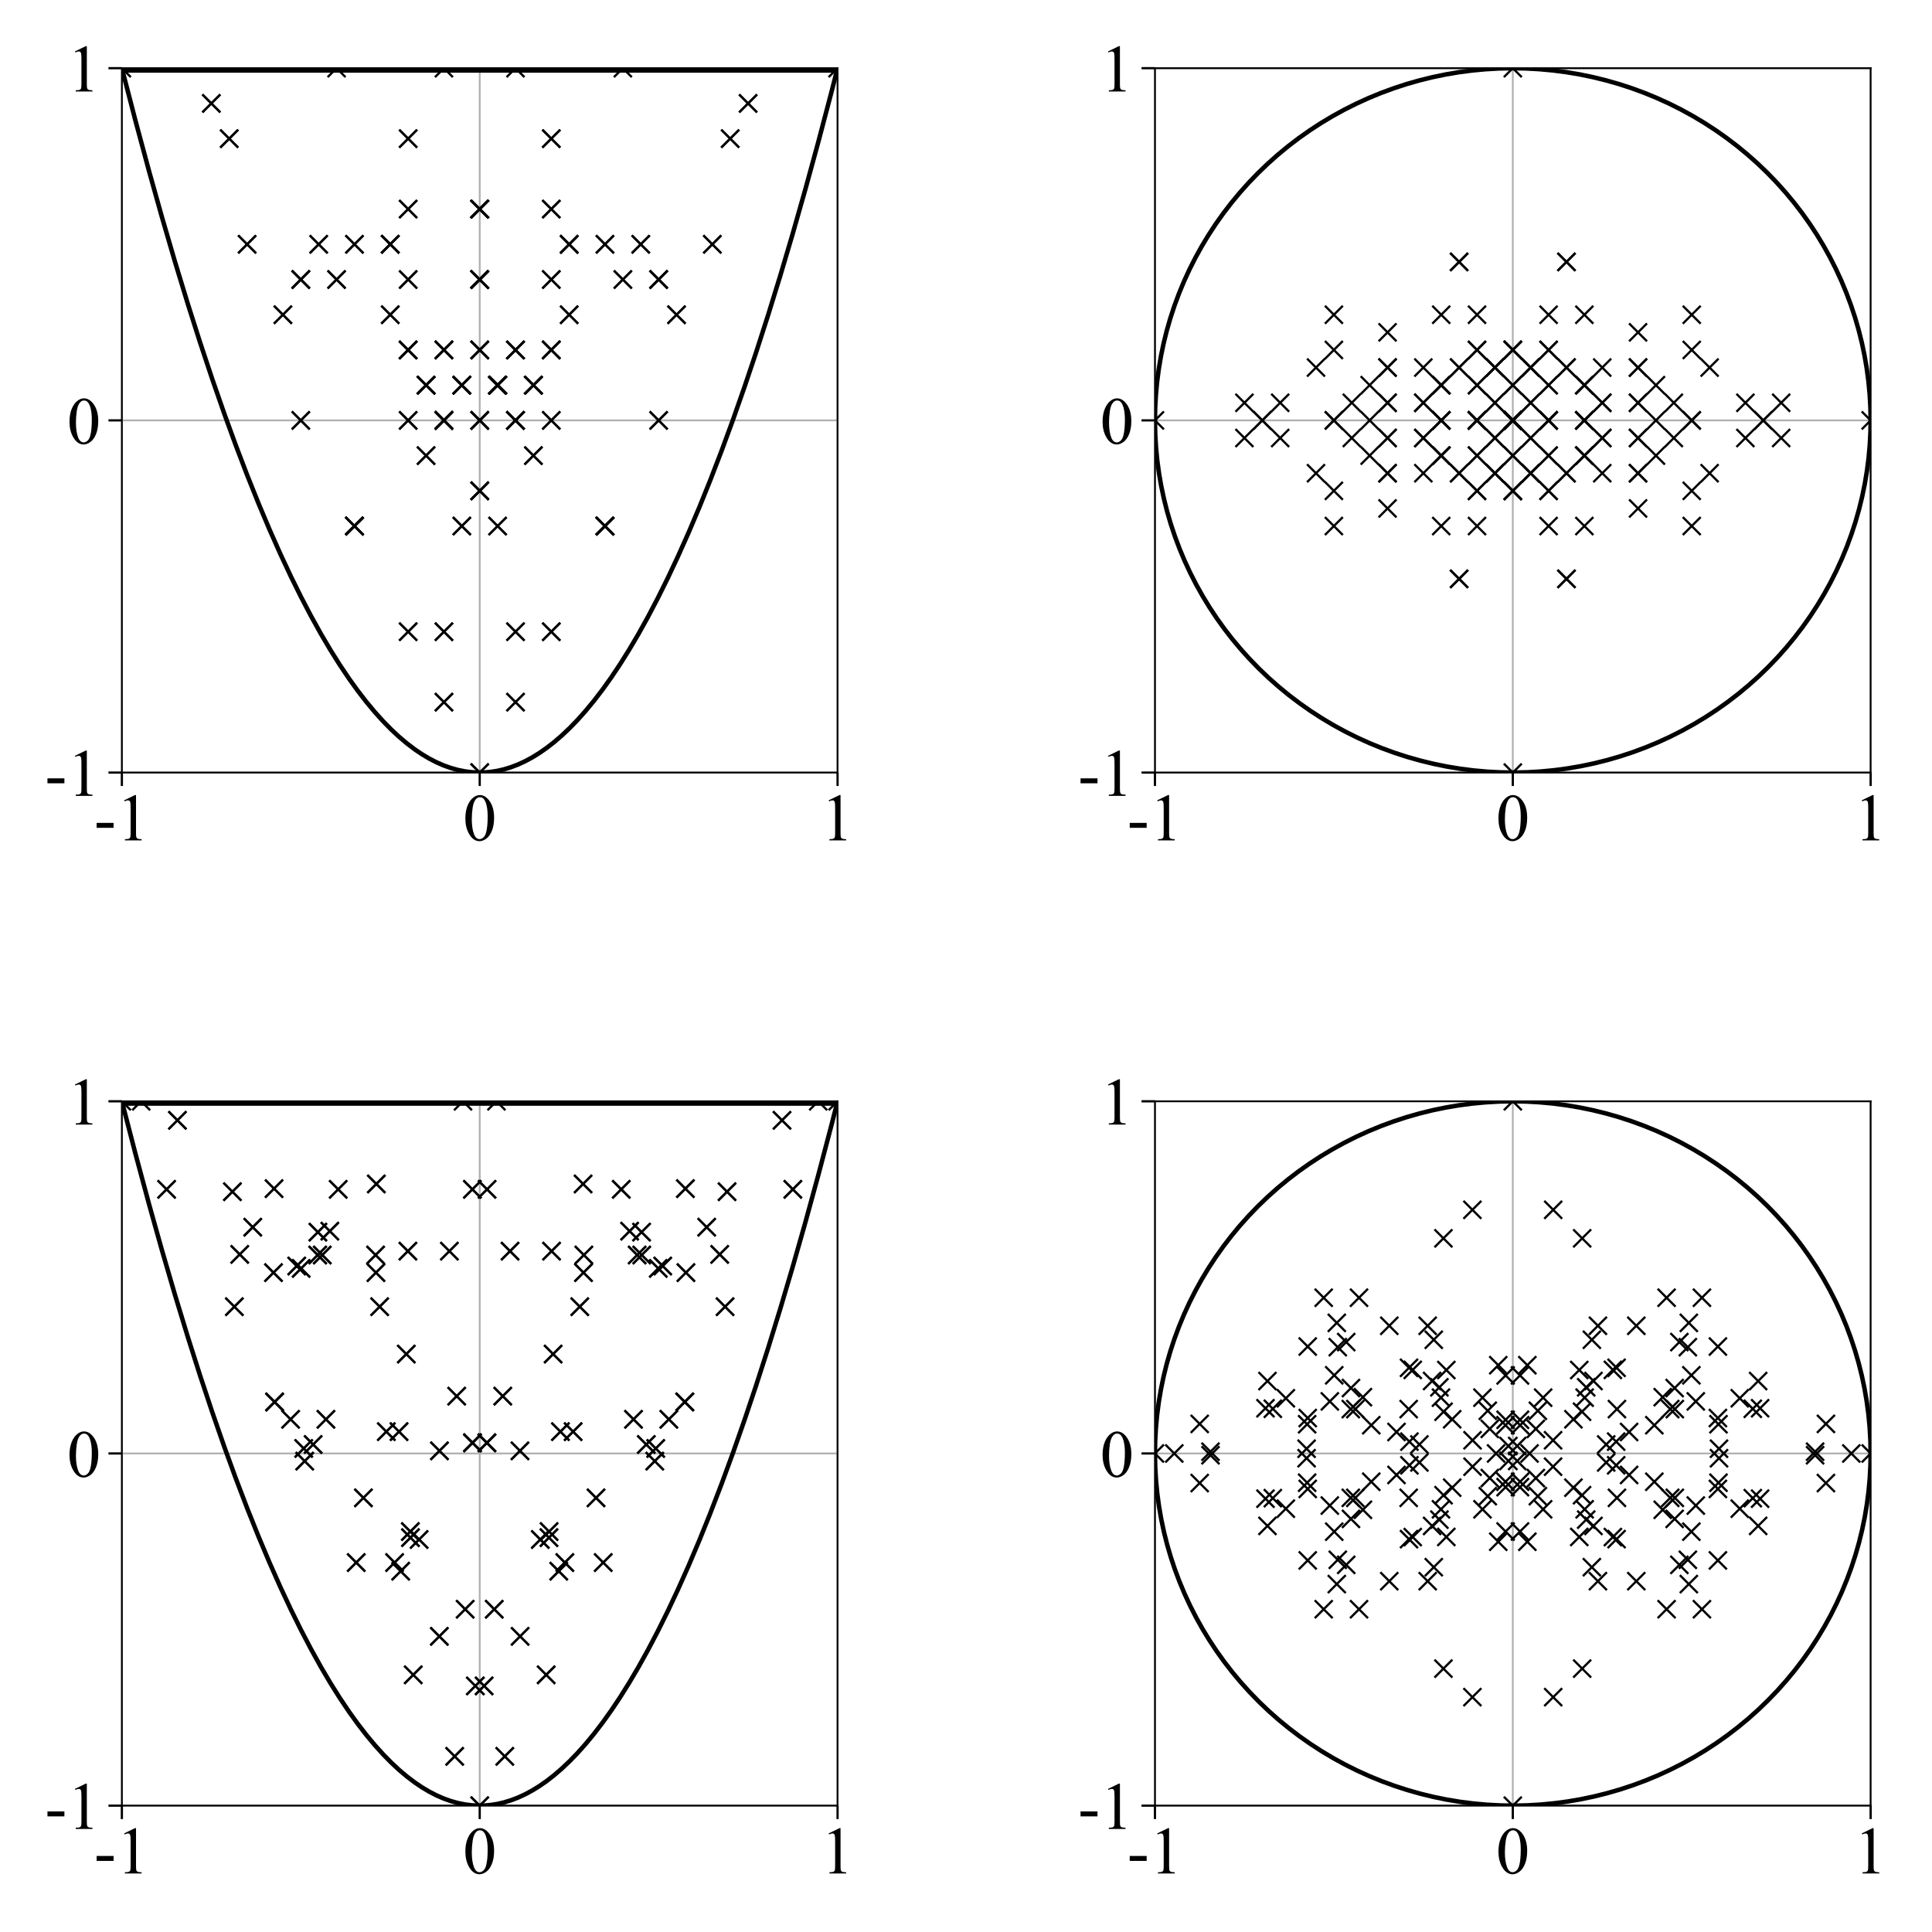 <?xml version="1.0" encoding="utf-8" standalone="no"?>
<!DOCTYPE svg PUBLIC "-//W3C//DTD SVG 1.1//EN"
  "http://www.w3.org/Graphics/SVG/1.1/DTD/svg11.dtd">
<!-- Created with matplotlib (https://matplotlib.org/) -->
<svg height="864pt" version="1.1" viewBox="0 0 864 864" width="864pt" xmlns="http://www.w3.org/2000/svg" xmlns:xlink="http://www.w3.org/1999/xlink">
 <defs>
  <style type="text/css">
*{stroke-linecap:butt;stroke-linejoin:round;}
  </style>
 </defs>
 <g id="figure_1">
  <g id="patch_1">
   <path d="M 0 864 
L 864 864 
L 864 0 
L 0 0 
z
" style="fill:#ffffff;"/>
  </g>
  <g id="axes_1">
   <g id="patch_2">
    <path d="M 54.5 345.5 
L 374.562 345.5 
L 374.562 30.5 
L 54.5 30.5 
z
" style="fill:#ffffff;"/>
   </g>
   <g id="matplotlib.axis_1">
    <g id="xtick_1">
     <g id="line2d_1">
      <path clip-path="url(#pa57e748049)" d="M 54.5 345.5 
L 54.5 30.5 
" style="fill:none;stroke:#b0b0b0;stroke-linecap:square;stroke-width:0.8;"/>
     </g>
     <g id="line2d_2">
      <defs>
       <path d="M 0 0 
L 0 6 
" id="m4d68ce4ba3" style="stroke:#000000;"/>
      </defs>
      <g>
       <use style="stroke:#000000;" x="54.5" xlink:href="#m4d68ce4ba3" y="345.5"/>
      </g>
     </g>
     <g id="text_1">
      <!-- -1 -->
      <defs>
       <path d="M 4.047 26.125 
L 29.297 26.125 
L 29.297 18.75 
L 4.047 18.75 
z
" id="TimesNewRomanPSMT-45"/>
       <path d="M 11.719 59.719 
L 27.828 67.578 
L 29.438 67.578 
L 29.438 11.672 
Q 29.438 6.109 29.906 4.734 
Q 30.375 3.375 31.828 2.641 
Q 33.297 1.906 37.797 1.812 
L 37.797 0 
L 12.891 0 
L 12.891 1.812 
Q 17.578 1.906 18.938 2.609 
Q 20.312 3.328 20.844 4.516 
Q 21.391 5.719 21.391 11.672 
L 21.391 47.406 
Q 21.391 54.641 20.906 56.688 
Q 20.562 58.25 19.656 58.984 
Q 18.75 59.719 17.484 59.719 
Q 15.672 59.719 12.453 58.203 
z
" id="TimesNewRomanPSMT-49"/>
      </defs>
      <g transform="translate(42.005 375.831)scale(0.3 -0.3)">
       <use xlink:href="#TimesNewRomanPSMT-45"/>
       <use x="33.301" xlink:href="#TimesNewRomanPSMT-49"/>
      </g>
     </g>
    </g>
    <g id="xtick_2">
     <g id="line2d_3">
      <path clip-path="url(#pa57e748049)" d="M 214.531 345.5 
L 214.531 30.5 
" style="fill:none;stroke:#b0b0b0;stroke-linecap:square;stroke-width:0.8;"/>
     </g>
     <g id="line2d_4">
      <g>
       <use style="stroke:#000000;" x="214.531" xlink:href="#m4d68ce4ba3" y="345.5"/>
      </g>
     </g>
     <g id="text_2">
      <!-- 0 -->
      <defs>
       <path d="M 3.609 32.719 
Q 3.609 44.047 7.031 52.219 
Q 10.453 60.406 16.109 64.406 
Q 20.516 67.578 25.203 67.578 
Q 32.812 67.578 38.875 59.812 
Q 46.438 50.203 46.438 33.734 
Q 46.438 22.219 43.109 14.156 
Q 39.797 6.109 34.641 2.469 
Q 29.5 -1.172 24.703 -1.172 
Q 15.234 -1.172 8.938 10.016 
Q 3.609 19.438 3.609 32.719 
z
M 13.188 31.5 
Q 13.188 17.828 16.547 9.188 
Q 19.344 1.906 24.859 1.906 
Q 27.484 1.906 30.312 4.266 
Q 33.156 6.641 34.625 12.203 
Q 36.859 20.609 36.859 35.891 
Q 36.859 47.219 34.516 54.781 
Q 32.766 60.406 29.984 62.75 
Q 27.984 64.359 25.141 64.359 
Q 21.828 64.359 19.234 61.375 
Q 15.719 57.328 14.453 48.625 
Q 13.188 39.938 13.188 31.5 
z
" id="TimesNewRomanPSMT-48"/>
      </defs>
      <g transform="translate(207.031 375.831)scale(0.3 -0.3)">
       <use xlink:href="#TimesNewRomanPSMT-48"/>
      </g>
     </g>
    </g>
    <g id="xtick_3">
     <g id="line2d_5">
      <path clip-path="url(#pa57e748049)" d="M 374.562 345.5 
L 374.562 30.5 
" style="fill:none;stroke:#b0b0b0;stroke-linecap:square;stroke-width:0.8;"/>
     </g>
     <g id="line2d_6">
      <g>
       <use style="stroke:#000000;" x="374.562" xlink:href="#m4d68ce4ba3" y="345.5"/>
      </g>
     </g>
     <g id="text_3">
      <!-- 1 -->
      <g transform="translate(367.062 375.831)scale(0.3 -0.3)">
       <use xlink:href="#TimesNewRomanPSMT-49"/>
      </g>
     </g>
    </g>
   </g>
   <g id="matplotlib.axis_2">
    <g id="ytick_1">
     <g id="line2d_7">
      <path clip-path="url(#pa57e748049)" d="M 54.5 345.5 
L 374.562 345.5 
" style="fill:none;stroke:#b0b0b0;stroke-linecap:square;stroke-width:0.8;"/>
     </g>
     <g id="line2d_8">
      <defs>
       <path d="M 0 0 
L -6 0 
" id="m27eb92421f" style="stroke:#000000;"/>
      </defs>
      <g>
       <use style="stroke:#000000;" x="54.5" xlink:href="#m27eb92421f" y="345.5"/>
      </g>
     </g>
     <g id="text_4">
      <!-- -1 -->
      <g transform="translate(20.011 355.916)scale(0.3 -0.3)">
       <use xlink:href="#TimesNewRomanPSMT-45"/>
       <use x="33.301" xlink:href="#TimesNewRomanPSMT-49"/>
      </g>
     </g>
    </g>
    <g id="ytick_2">
     <g id="line2d_9">
      <path clip-path="url(#pa57e748049)" d="M 54.5 188 
L 374.562 188 
" style="fill:none;stroke:#b0b0b0;stroke-linecap:square;stroke-width:0.8;"/>
     </g>
     <g id="line2d_10">
      <g>
       <use style="stroke:#000000;" x="54.5" xlink:href="#m27eb92421f" y="188"/>
      </g>
     </g>
     <g id="text_5">
      <!-- 0 -->
      <g transform="translate(30 198.416)scale(0.3 -0.3)">
       <use xlink:href="#TimesNewRomanPSMT-48"/>
      </g>
     </g>
    </g>
    <g id="ytick_3">
     <g id="line2d_11">
      <path clip-path="url(#pa57e748049)" d="M 54.5 30.5 
L 374.562 30.5 
" style="fill:none;stroke:#b0b0b0;stroke-linecap:square;stroke-width:0.8;"/>
     </g>
     <g id="line2d_12">
      <g>
       <use style="stroke:#000000;" x="54.5" xlink:href="#m27eb92421f" y="30.5"/>
      </g>
     </g>
     <g id="text_6">
      <!-- 1 -->
      <g transform="translate(30 40.916)scale(0.3 -0.3)">
       <use xlink:href="#TimesNewRomanPSMT-49"/>
      </g>
     </g>
    </g>
   </g>
   <g id="line2d_13">
    <defs>
     <path d="M -4 4 
L 4 -4 
M -4 -4 
L 4 4 
" id="m77b6c655a3" style="stroke:#000000;"/>
    </defs>
    <g clip-path="url(#pa57e748049)">
     <use style="stroke:#000000;" x="374.562" xlink:href="#m77b6c655a3" y="30.5"/>
     <use style="stroke:#000000;" x="54.5" xlink:href="#m77b6c655a3" y="30.5"/>
     <use style="stroke:#000000;" x="214.531" xlink:href="#m77b6c655a3" y="345.5"/>
     <use style="stroke:#000000;" x="214.531" xlink:href="#m77b6c655a3" y="345.5"/>
     <use style="stroke:#000000;" x="294.547" xlink:href="#m77b6c655a3" y="188"/>
     <use style="stroke:#000000;" x="270.542" xlink:href="#m77b6c655a3" y="235.25"/>
     <use style="stroke:#000000;" x="230.534" xlink:href="#m77b6c655a3" y="156.5"/>
     <use style="stroke:#000000;" x="222.533" xlink:href="#m77b6c655a3" y="172.25"/>
     <use style="stroke:#000000;" x="198.528" xlink:href="#m77b6c655a3" y="30.5"/>
     <use style="stroke:#000000;" x="182.525" xlink:href="#m77b6c655a3" y="62"/>
     <use style="stroke:#000000;" x="102.509" xlink:href="#m77b6c655a3" y="62"/>
     <use style="stroke:#000000;" x="94.508" xlink:href="#m77b6c655a3" y="46.25"/>
     <use style="stroke:#000000;" x="110.511" xlink:href="#m77b6c655a3" y="109.25"/>
     <use style="stroke:#000000;" x="174.523" xlink:href="#m77b6c655a3" y="109.25"/>
     <use style="stroke:#000000;" x="182.525" xlink:href="#m77b6c655a3" y="93.5"/>
     <use style="stroke:#000000;" x="214.531" xlink:href="#m77b6c655a3" y="93.5"/>
     <use style="stroke:#000000;" x="214.531" xlink:href="#m77b6c655a3" y="93.5"/>
     <use style="stroke:#000000;" x="222.533" xlink:href="#m77b6c655a3" y="172.25"/>
     <use style="stroke:#000000;" x="230.534" xlink:href="#m77b6c655a3" y="282.5"/>
     <use style="stroke:#000000;" x="230.534" xlink:href="#m77b6c655a3" y="314"/>
     <use style="stroke:#000000;" x="246.537" xlink:href="#m77b6c655a3" y="282.5"/>
     <use style="stroke:#000000;" x="270.542" xlink:href="#m77b6c655a3" y="235.25"/>
     <use style="stroke:#000000;" x="206.53" xlink:href="#m77b6c655a3" y="235.25"/>
     <use style="stroke:#000000;" x="238.536" xlink:href="#m77b6c655a3" y="203.75"/>
     <use style="stroke:#000000;" x="238.536" xlink:href="#m77b6c655a3" y="172.25"/>
     <use style="stroke:#000000;" x="222.533" xlink:href="#m77b6c655a3" y="172.25"/>
     <use style="stroke:#000000;" x="222.533" xlink:href="#m77b6c655a3" y="172.25"/>
     <use style="stroke:#000000;" x="246.537" xlink:href="#m77b6c655a3" y="156.5"/>
     <use style="stroke:#000000;" x="214.531" xlink:href="#m77b6c655a3" y="156.5"/>
     <use style="stroke:#000000;" x="206.53" xlink:href="#m77b6c655a3" y="172.25"/>
     <use style="stroke:#000000;" x="174.523" xlink:href="#m77b6c655a3" y="109.25"/>
     <use style="stroke:#000000;" x="198.528" xlink:href="#m77b6c655a3" y="156.5"/>
     <use style="stroke:#000000;" x="246.537" xlink:href="#m77b6c655a3" y="188"/>
     <use style="stroke:#000000;" x="190.527" xlink:href="#m77b6c655a3" y="172.25"/>
     <use style="stroke:#000000;" x="214.531" xlink:href="#m77b6c655a3" y="188"/>
     <use style="stroke:#000000;" x="214.531" xlink:href="#m77b6c655a3" y="219.5"/>
     <use style="stroke:#000000;" x="214.531" xlink:href="#m77b6c655a3" y="125"/>
     <use style="stroke:#000000;" x="246.537" xlink:href="#m77b6c655a3" y="125"/>
     <use style="stroke:#000000;" x="294.547" xlink:href="#m77b6c655a3" y="125"/>
     <use style="stroke:#000000;" x="286.545" xlink:href="#m77b6c655a3" y="109.25"/>
     <use style="stroke:#000000;" x="270.542" xlink:href="#m77b6c655a3" y="235.25"/>
     <use style="stroke:#000000;" x="270.542" xlink:href="#m77b6c655a3" y="235.25"/>
     <use style="stroke:#000000;" x="230.534" xlink:href="#m77b6c655a3" y="188"/>
     <use style="stroke:#000000;" x="230.534" xlink:href="#m77b6c655a3" y="188"/>
     <use style="stroke:#000000;" x="214.531" xlink:href="#m77b6c655a3" y="125"/>
     <use style="stroke:#000000;" x="294.547" xlink:href="#m77b6c655a3" y="125"/>
     <use style="stroke:#000000;" x="302.548" xlink:href="#m77b6c655a3" y="140.75"/>
     <use style="stroke:#000000;" x="254.539" xlink:href="#m77b6c655a3" y="140.75"/>
     <use style="stroke:#000000;" x="278.544" xlink:href="#m77b6c655a3" y="125"/>
     <use style="stroke:#000000;" x="246.537" xlink:href="#m77b6c655a3" y="156.5"/>
     <use style="stroke:#000000;" x="238.536" xlink:href="#m77b6c655a3" y="172.25"/>
     <use style="stroke:#000000;" x="230.534" xlink:href="#m77b6c655a3" y="188"/>
     <use style="stroke:#000000;" x="278.544" xlink:href="#m77b6c655a3" y="30.5"/>
     <use style="stroke:#000000;" x="270.542" xlink:href="#m77b6c655a3" y="109.25"/>
     <use style="stroke:#000000;" x="134.516" xlink:href="#m77b6c655a3" y="188"/>
     <use style="stroke:#000000;" x="134.516" xlink:href="#m77b6c655a3" y="188"/>
     <use style="stroke:#000000;" x="294.547" xlink:href="#m77b6c655a3" y="188"/>
     <use style="stroke:#000000;" x="158.52" xlink:href="#m77b6c655a3" y="235.25"/>
     <use style="stroke:#000000;" x="158.52" xlink:href="#m77b6c655a3" y="235.25"/>
     <use style="stroke:#000000;" x="270.542" xlink:href="#m77b6c655a3" y="235.25"/>
     <use style="stroke:#000000;" x="198.528" xlink:href="#m77b6c655a3" y="156.5"/>
     <use style="stroke:#000000;" x="198.528" xlink:href="#m77b6c655a3" y="156.5"/>
     <use style="stroke:#000000;" x="230.534" xlink:href="#m77b6c655a3" y="156.5"/>
     <use style="stroke:#000000;" x="206.53" xlink:href="#m77b6c655a3" y="172.25"/>
     <use style="stroke:#000000;" x="206.53" xlink:href="#m77b6c655a3" y="172.25"/>
     <use style="stroke:#000000;" x="222.533" xlink:href="#m77b6c655a3" y="172.25"/>
     <use style="stroke:#000000;" x="230.534" xlink:href="#m77b6c655a3" y="30.5"/>
     <use style="stroke:#000000;" x="246.537" xlink:href="#m77b6c655a3" y="62"/>
     <use style="stroke:#000000;" x="246.537" xlink:href="#m77b6c655a3" y="62"/>
     <use style="stroke:#000000;" x="182.525" xlink:href="#m77b6c655a3" y="62"/>
     <use style="stroke:#000000;" x="326.553" xlink:href="#m77b6c655a3" y="62"/>
     <use style="stroke:#000000;" x="326.553" xlink:href="#m77b6c655a3" y="62"/>
     <use style="stroke:#000000;" x="102.509" xlink:href="#m77b6c655a3" y="62"/>
     <use style="stroke:#000000;" x="334.555" xlink:href="#m77b6c655a3" y="46.25"/>
     <use style="stroke:#000000;" x="334.555" xlink:href="#m77b6c655a3" y="46.25"/>
     <use style="stroke:#000000;" x="94.508" xlink:href="#m77b6c655a3" y="46.25"/>
     <use style="stroke:#000000;" x="318.552" xlink:href="#m77b6c655a3" y="109.25"/>
     <use style="stroke:#000000;" x="318.552" xlink:href="#m77b6c655a3" y="109.25"/>
     <use style="stroke:#000000;" x="110.511" xlink:href="#m77b6c655a3" y="109.25"/>
     <use style="stroke:#000000;" x="254.539" xlink:href="#m77b6c655a3" y="109.25"/>
     <use style="stroke:#000000;" x="254.539" xlink:href="#m77b6c655a3" y="109.25"/>
     <use style="stroke:#000000;" x="174.523" xlink:href="#m77b6c655a3" y="109.25"/>
     <use style="stroke:#000000;" x="246.537" xlink:href="#m77b6c655a3" y="93.5"/>
     <use style="stroke:#000000;" x="246.537" xlink:href="#m77b6c655a3" y="93.5"/>
     <use style="stroke:#000000;" x="182.525" xlink:href="#m77b6c655a3" y="93.5"/>
     <use style="stroke:#000000;" x="214.531" xlink:href="#m77b6c655a3" y="93.5"/>
     <use style="stroke:#000000;" x="214.531" xlink:href="#m77b6c655a3" y="93.5"/>
     <use style="stroke:#000000;" x="214.531" xlink:href="#m77b6c655a3" y="93.5"/>
     <use style="stroke:#000000;" x="214.531" xlink:href="#m77b6c655a3" y="93.5"/>
     <use style="stroke:#000000;" x="214.531" xlink:href="#m77b6c655a3" y="93.5"/>
     <use style="stroke:#000000;" x="214.531" xlink:href="#m77b6c655a3" y="93.5"/>
     <use style="stroke:#000000;" x="206.53" xlink:href="#m77b6c655a3" y="172.25"/>
     <use style="stroke:#000000;" x="206.53" xlink:href="#m77b6c655a3" y="172.25"/>
     <use style="stroke:#000000;" x="222.533" xlink:href="#m77b6c655a3" y="172.25"/>
     <use style="stroke:#000000;" x="198.528" xlink:href="#m77b6c655a3" y="282.5"/>
     <use style="stroke:#000000;" x="198.528" xlink:href="#m77b6c655a3" y="282.5"/>
     <use style="stroke:#000000;" x="230.534" xlink:href="#m77b6c655a3" y="282.5"/>
     <use style="stroke:#000000;" x="198.528" xlink:href="#m77b6c655a3" y="314"/>
     <use style="stroke:#000000;" x="198.528" xlink:href="#m77b6c655a3" y="314"/>
     <use style="stroke:#000000;" x="230.534" xlink:href="#m77b6c655a3" y="314"/>
     <use style="stroke:#000000;" x="182.525" xlink:href="#m77b6c655a3" y="282.5"/>
     <use style="stroke:#000000;" x="182.525" xlink:href="#m77b6c655a3" y="282.5"/>
     <use style="stroke:#000000;" x="246.537" xlink:href="#m77b6c655a3" y="282.5"/>
     <use style="stroke:#000000;" x="158.52" xlink:href="#m77b6c655a3" y="235.25"/>
     <use style="stroke:#000000;" x="158.52" xlink:href="#m77b6c655a3" y="235.25"/>
     <use style="stroke:#000000;" x="270.542" xlink:href="#m77b6c655a3" y="235.25"/>
     <use style="stroke:#000000;" x="222.533" xlink:href="#m77b6c655a3" y="235.25"/>
     <use style="stroke:#000000;" x="222.533" xlink:href="#m77b6c655a3" y="235.25"/>
     <use style="stroke:#000000;" x="206.53" xlink:href="#m77b6c655a3" y="235.25"/>
     <use style="stroke:#000000;" x="190.527" xlink:href="#m77b6c655a3" y="203.75"/>
     <use style="stroke:#000000;" x="190.527" xlink:href="#m77b6c655a3" y="203.75"/>
     <use style="stroke:#000000;" x="238.536" xlink:href="#m77b6c655a3" y="203.75"/>
     <use style="stroke:#000000;" x="190.527" xlink:href="#m77b6c655a3" y="172.25"/>
     <use style="stroke:#000000;" x="190.527" xlink:href="#m77b6c655a3" y="172.25"/>
     <use style="stroke:#000000;" x="238.536" xlink:href="#m77b6c655a3" y="172.25"/>
     <use style="stroke:#000000;" x="206.53" xlink:href="#m77b6c655a3" y="172.25"/>
     <use style="stroke:#000000;" x="206.53" xlink:href="#m77b6c655a3" y="172.25"/>
     <use style="stroke:#000000;" x="222.533" xlink:href="#m77b6c655a3" y="172.25"/>
     <use style="stroke:#000000;" x="206.53" xlink:href="#m77b6c655a3" y="172.25"/>
     <use style="stroke:#000000;" x="206.53" xlink:href="#m77b6c655a3" y="172.25"/>
     <use style="stroke:#000000;" x="222.533" xlink:href="#m77b6c655a3" y="172.25"/>
     <use style="stroke:#000000;" x="182.525" xlink:href="#m77b6c655a3" y="156.5"/>
     <use style="stroke:#000000;" x="182.525" xlink:href="#m77b6c655a3" y="156.5"/>
     <use style="stroke:#000000;" x="246.537" xlink:href="#m77b6c655a3" y="156.5"/>
     <use style="stroke:#000000;" x="214.531" xlink:href="#m77b6c655a3" y="156.5"/>
     <use style="stroke:#000000;" x="214.531" xlink:href="#m77b6c655a3" y="156.5"/>
     <use style="stroke:#000000;" x="214.531" xlink:href="#m77b6c655a3" y="156.5"/>
     <use style="stroke:#000000;" x="222.533" xlink:href="#m77b6c655a3" y="172.25"/>
     <use style="stroke:#000000;" x="222.533" xlink:href="#m77b6c655a3" y="172.25"/>
     <use style="stroke:#000000;" x="206.53" xlink:href="#m77b6c655a3" y="172.25"/>
     <use style="stroke:#000000;" x="254.539" xlink:href="#m77b6c655a3" y="109.25"/>
     <use style="stroke:#000000;" x="254.539" xlink:href="#m77b6c655a3" y="109.25"/>
     <use style="stroke:#000000;" x="174.523" xlink:href="#m77b6c655a3" y="109.25"/>
     <use style="stroke:#000000;" x="230.534" xlink:href="#m77b6c655a3" y="156.5"/>
     <use style="stroke:#000000;" x="230.534" xlink:href="#m77b6c655a3" y="156.5"/>
     <use style="stroke:#000000;" x="198.528" xlink:href="#m77b6c655a3" y="156.5"/>
     <use style="stroke:#000000;" x="182.525" xlink:href="#m77b6c655a3" y="188"/>
     <use style="stroke:#000000;" x="182.525" xlink:href="#m77b6c655a3" y="188"/>
     <use style="stroke:#000000;" x="246.537" xlink:href="#m77b6c655a3" y="188"/>
     <use style="stroke:#000000;" x="238.536" xlink:href="#m77b6c655a3" y="172.25"/>
     <use style="stroke:#000000;" x="238.536" xlink:href="#m77b6c655a3" y="172.25"/>
     <use style="stroke:#000000;" x="190.527" xlink:href="#m77b6c655a3" y="172.25"/>
     <use style="stroke:#000000;" x="214.531" xlink:href="#m77b6c655a3" y="188"/>
     <use style="stroke:#000000;" x="214.531" xlink:href="#m77b6c655a3" y="188"/>
     <use style="stroke:#000000;" x="214.531" xlink:href="#m77b6c655a3" y="188"/>
     <use style="stroke:#000000;" x="214.531" xlink:href="#m77b6c655a3" y="219.5"/>
     <use style="stroke:#000000;" x="214.531" xlink:href="#m77b6c655a3" y="219.5"/>
     <use style="stroke:#000000;" x="214.531" xlink:href="#m77b6c655a3" y="219.5"/>
     <use style="stroke:#000000;" x="214.531" xlink:href="#m77b6c655a3" y="125"/>
     <use style="stroke:#000000;" x="214.531" xlink:href="#m77b6c655a3" y="125"/>
     <use style="stroke:#000000;" x="214.531" xlink:href="#m77b6c655a3" y="125"/>
     <use style="stroke:#000000;" x="182.525" xlink:href="#m77b6c655a3" y="125"/>
     <use style="stroke:#000000;" x="182.525" xlink:href="#m77b6c655a3" y="125"/>
     <use style="stroke:#000000;" x="246.537" xlink:href="#m77b6c655a3" y="125"/>
     <use style="stroke:#000000;" x="134.516" xlink:href="#m77b6c655a3" y="125"/>
     <use style="stroke:#000000;" x="134.516" xlink:href="#m77b6c655a3" y="125"/>
     <use style="stroke:#000000;" x="294.547" xlink:href="#m77b6c655a3" y="125"/>
     <use style="stroke:#000000;" x="142.517" xlink:href="#m77b6c655a3" y="109.25"/>
     <use style="stroke:#000000;" x="142.517" xlink:href="#m77b6c655a3" y="109.25"/>
     <use style="stroke:#000000;" x="286.545" xlink:href="#m77b6c655a3" y="109.25"/>
     <use style="stroke:#000000;" x="158.52" xlink:href="#m77b6c655a3" y="235.25"/>
     <use style="stroke:#000000;" x="158.52" xlink:href="#m77b6c655a3" y="235.25"/>
     <use style="stroke:#000000;" x="270.542" xlink:href="#m77b6c655a3" y="235.25"/>
     <use style="stroke:#000000;" x="158.52" xlink:href="#m77b6c655a3" y="235.25"/>
     <use style="stroke:#000000;" x="158.52" xlink:href="#m77b6c655a3" y="235.25"/>
     <use style="stroke:#000000;" x="270.542" xlink:href="#m77b6c655a3" y="235.25"/>
     <use style="stroke:#000000;" x="198.528" xlink:href="#m77b6c655a3" y="188"/>
     <use style="stroke:#000000;" x="198.528" xlink:href="#m77b6c655a3" y="188"/>
     <use style="stroke:#000000;" x="230.534" xlink:href="#m77b6c655a3" y="188"/>
     <use style="stroke:#000000;" x="198.528" xlink:href="#m77b6c655a3" y="188"/>
     <use style="stroke:#000000;" x="198.528" xlink:href="#m77b6c655a3" y="188"/>
     <use style="stroke:#000000;" x="230.534" xlink:href="#m77b6c655a3" y="188"/>
     <use style="stroke:#000000;" x="214.531" xlink:href="#m77b6c655a3" y="125"/>
     <use style="stroke:#000000;" x="214.531" xlink:href="#m77b6c655a3" y="125"/>
     <use style="stroke:#000000;" x="214.531" xlink:href="#m77b6c655a3" y="125"/>
     <use style="stroke:#000000;" x="134.516" xlink:href="#m77b6c655a3" y="125"/>
     <use style="stroke:#000000;" x="134.516" xlink:href="#m77b6c655a3" y="125"/>
     <use style="stroke:#000000;" x="294.547" xlink:href="#m77b6c655a3" y="125"/>
     <use style="stroke:#000000;" x="126.514" xlink:href="#m77b6c655a3" y="140.75"/>
     <use style="stroke:#000000;" x="126.514" xlink:href="#m77b6c655a3" y="140.75"/>
     <use style="stroke:#000000;" x="302.548" xlink:href="#m77b6c655a3" y="140.75"/>
     <use style="stroke:#000000;" x="174.523" xlink:href="#m77b6c655a3" y="140.75"/>
     <use style="stroke:#000000;" x="174.523" xlink:href="#m77b6c655a3" y="140.75"/>
     <use style="stroke:#000000;" x="254.539" xlink:href="#m77b6c655a3" y="140.75"/>
     <use style="stroke:#000000;" x="150.519" xlink:href="#m77b6c655a3" y="125"/>
     <use style="stroke:#000000;" x="150.519" xlink:href="#m77b6c655a3" y="125"/>
     <use style="stroke:#000000;" x="278.544" xlink:href="#m77b6c655a3" y="125"/>
     <use style="stroke:#000000;" x="182.525" xlink:href="#m77b6c655a3" y="156.5"/>
     <use style="stroke:#000000;" x="182.525" xlink:href="#m77b6c655a3" y="156.5"/>
     <use style="stroke:#000000;" x="246.537" xlink:href="#m77b6c655a3" y="156.5"/>
     <use style="stroke:#000000;" x="190.527" xlink:href="#m77b6c655a3" y="172.25"/>
     <use style="stroke:#000000;" x="190.527" xlink:href="#m77b6c655a3" y="172.25"/>
     <use style="stroke:#000000;" x="238.536" xlink:href="#m77b6c655a3" y="172.25"/>
     <use style="stroke:#000000;" x="198.528" xlink:href="#m77b6c655a3" y="188"/>
     <use style="stroke:#000000;" x="198.528" xlink:href="#m77b6c655a3" y="188"/>
     <use style="stroke:#000000;" x="230.534" xlink:href="#m77b6c655a3" y="188"/>
     <use style="stroke:#000000;" x="150.519" xlink:href="#m77b6c655a3" y="30.5"/>
     <use style="stroke:#000000;" x="158.52" xlink:href="#m77b6c655a3" y="109.25"/>
     <use style="stroke:#000000;" x="158.52" xlink:href="#m77b6c655a3" y="109.25"/>
     <use style="stroke:#000000;" x="270.542" xlink:href="#m77b6c655a3" y="109.25"/>
    </g>
   </g>
   <g id="line2d_14">
    <path clip-path="url(#pa57e748049)" d="M 54.5 30.5 
L 374.562 30.5 
L 374.562 30.5 
" style="fill:none;stroke:#000000;stroke-linecap:square;stroke-width:4;"/>
   </g>
   <g id="line2d_15">
    <path clip-path="url(#pa57e748049)" d="M 54.5 30.5 
L 60.587 54.008 
L 66.675 76.605 
L 72.441 97.171 
L 78.208 116.92 
L 83.975 135.85 
L 89.422 152.977 
L 94.868 169.375 
L 100.315 185.043 
L 105.441 199.123 
L 110.567 212.556 
L 115.693 225.343 
L 120.499 236.743 
L 125.305 247.576 
L 130.11 257.84 
L 134.596 266.908 
L 139.081 275.48 
L 143.566 283.558 
L 147.731 290.615 
L 151.896 297.246 
L 156.061 303.45 
L 159.906 308.798 
L 163.751 313.783 
L 167.595 318.403 
L 171.44 322.661 
L 174.964 326.244 
L 178.488 329.521 
L 182.012 332.493 
L 185.537 335.16 
L 188.74 337.319 
L 191.944 339.225 
L 195.148 340.879 
L 198.352 342.28 
L 201.556 343.429 
L 204.76 344.326 
L 207.963 344.969 
L 210.847 345.333 
L 213.73 345.492 
L 216.614 345.447 
L 219.497 345.197 
L 222.381 344.742 
L 225.264 344.083 
L 228.468 343.111 
L 231.672 341.886 
L 234.876 340.409 
L 238.079 338.68 
L 241.283 336.697 
L 244.487 334.463 
L 247.691 331.976 
L 251.215 328.948 
L 254.739 325.615 
L 258.264 321.976 
L 261.788 318.032 
L 265.632 313.381 
L 269.477 308.366 
L 273.322 302.988 
L 277.166 297.246 
L 281.331 290.615 
L 285.496 283.558 
L 289.661 276.074 
L 294.146 267.536 
L 298.632 258.504 
L 303.117 248.977 
L 307.923 238.221 
L 312.729 226.896 
L 317.534 215.003 
L 322.66 201.691 
L 327.787 187.732 
L 332.913 173.127 
L 338.039 157.876 
L 343.485 140.963 
L 348.932 123.321 
L 354.378 104.949 
L 360.145 84.7 
L 365.912 63.634 
L 371.679 41.749 
L 374.562 30.5 
L 374.562 30.5 
" style="fill:none;stroke:#000000;stroke-linecap:square;stroke-width:2;"/>
   </g>
   <g id="patch_3">
    <path d="M 54.5 345.5 
L 54.5 30.5 
" style="fill:none;stroke:#000000;stroke-linecap:square;stroke-linejoin:miter;stroke-width:0.8;"/>
   </g>
   <g id="patch_4">
    <path d="M 374.562 345.5 
L 374.562 30.5 
" style="fill:none;stroke:#000000;stroke-linecap:square;stroke-linejoin:miter;stroke-width:0.8;"/>
   </g>
   <g id="patch_5">
    <path d="M 54.5 345.5 
L 374.562 345.5 
" style="fill:none;stroke:#000000;stroke-linecap:square;stroke-linejoin:miter;stroke-width:0.8;"/>
   </g>
   <g id="patch_6">
    <path d="M 54.5 30.5 
L 374.562 30.5 
" style="fill:none;stroke:#000000;stroke-linecap:square;stroke-linejoin:miter;stroke-width:0.8;"/>
   </g>
  </g>
  <g id="axes_2">
   <g id="patch_7">
    <path d="M 516.5 345.5 
L 836.562 345.5 
L 836.562 30.5 
L 516.5 30.5 
z
" style="fill:#ffffff;"/>
   </g>
   <g id="matplotlib.axis_3">
    <g id="xtick_4">
     <g id="line2d_16">
      <path clip-path="url(#p5e2c80d488)" d="M 516.5 345.5 
L 516.5 30.5 
" style="fill:none;stroke:#b0b0b0;stroke-linecap:square;stroke-width:0.8;"/>
     </g>
     <g id="line2d_17">
      <g>
       <use style="stroke:#000000;" x="516.5" xlink:href="#m4d68ce4ba3" y="345.5"/>
      </g>
     </g>
     <g id="text_7">
      <!-- -1 -->
      <g transform="translate(504.005 375.831)scale(0.3 -0.3)">
       <use xlink:href="#TimesNewRomanPSMT-45"/>
       <use x="33.301" xlink:href="#TimesNewRomanPSMT-49"/>
      </g>
     </g>
    </g>
    <g id="xtick_5">
     <g id="line2d_18">
      <path clip-path="url(#p5e2c80d488)" d="M 676.531 345.5 
L 676.531 30.5 
" style="fill:none;stroke:#b0b0b0;stroke-linecap:square;stroke-width:0.8;"/>
     </g>
     <g id="line2d_19">
      <g>
       <use style="stroke:#000000;" x="676.531" xlink:href="#m4d68ce4ba3" y="345.5"/>
      </g>
     </g>
     <g id="text_8">
      <!-- 0 -->
      <g transform="translate(669.031 375.831)scale(0.3 -0.3)">
       <use xlink:href="#TimesNewRomanPSMT-48"/>
      </g>
     </g>
    </g>
    <g id="xtick_6">
     <g id="line2d_20">
      <path clip-path="url(#p5e2c80d488)" d="M 836.562 345.5 
L 836.562 30.5 
" style="fill:none;stroke:#b0b0b0;stroke-linecap:square;stroke-width:0.8;"/>
     </g>
     <g id="line2d_21">
      <g>
       <use style="stroke:#000000;" x="836.562" xlink:href="#m4d68ce4ba3" y="345.5"/>
      </g>
     </g>
     <g id="text_9">
      <!-- 1 -->
      <g transform="translate(829.062 375.831)scale(0.3 -0.3)">
       <use xlink:href="#TimesNewRomanPSMT-49"/>
      </g>
     </g>
    </g>
   </g>
   <g id="matplotlib.axis_4">
    <g id="ytick_4">
     <g id="line2d_22">
      <path clip-path="url(#p5e2c80d488)" d="M 516.5 345.5 
L 836.562 345.5 
" style="fill:none;stroke:#b0b0b0;stroke-linecap:square;stroke-width:0.8;"/>
     </g>
     <g id="line2d_23">
      <g>
       <use style="stroke:#000000;" x="516.5" xlink:href="#m27eb92421f" y="345.5"/>
      </g>
     </g>
     <g id="text_10">
      <!-- -1 -->
      <g transform="translate(482.011 355.916)scale(0.3 -0.3)">
       <use xlink:href="#TimesNewRomanPSMT-45"/>
       <use x="33.301" xlink:href="#TimesNewRomanPSMT-49"/>
      </g>
     </g>
    </g>
    <g id="ytick_5">
     <g id="line2d_24">
      <path clip-path="url(#p5e2c80d488)" d="M 516.5 188 
L 836.562 188 
" style="fill:none;stroke:#b0b0b0;stroke-linecap:square;stroke-width:0.8;"/>
     </g>
     <g id="line2d_25">
      <g>
       <use style="stroke:#000000;" x="516.5" xlink:href="#m27eb92421f" y="188"/>
      </g>
     </g>
     <g id="text_11">
      <!-- 0 -->
      <g transform="translate(492 198.416)scale(0.3 -0.3)">
       <use xlink:href="#TimesNewRomanPSMT-48"/>
      </g>
     </g>
    </g>
    <g id="ytick_6">
     <g id="line2d_26">
      <path clip-path="url(#p5e2c80d488)" d="M 516.5 30.5 
L 836.562 30.5 
" style="fill:none;stroke:#b0b0b0;stroke-linecap:square;stroke-width:0.8;"/>
     </g>
     <g id="line2d_27">
      <g>
       <use style="stroke:#000000;" x="516.5" xlink:href="#m27eb92421f" y="30.5"/>
      </g>
     </g>
     <g id="text_12">
      <!-- 1 -->
      <g transform="translate(492 40.916)scale(0.3 -0.3)">
       <use xlink:href="#TimesNewRomanPSMT-49"/>
      </g>
     </g>
    </g>
   </g>
   <g id="line2d_28">
    <g clip-path="url(#p5e2c80d488)">
     <use style="stroke:#000000;" x="836.562" xlink:href="#m77b6c655a3" y="188"/>
     <use style="stroke:#000000;" x="516.5" xlink:href="#m77b6c655a3" y="188"/>
     <use style="stroke:#000000;" x="676.531" xlink:href="#m77b6c655a3" y="30.5"/>
     <use style="stroke:#000000;" x="676.531" xlink:href="#m77b6c655a3" y="345.5"/>
     <use style="stroke:#000000;" x="756.547" xlink:href="#m77b6c655a3" y="235.25"/>
     <use style="stroke:#000000;" x="732.542" xlink:href="#m77b6c655a3" y="211.625"/>
     <use style="stroke:#000000;" x="692.534" xlink:href="#m77b6c655a3" y="219.5"/>
     <use style="stroke:#000000;" x="684.533" xlink:href="#m77b6c655a3" y="195.875"/>
     <use style="stroke:#000000;" x="660.528" xlink:href="#m77b6c655a3" y="188"/>
     <use style="stroke:#000000;" x="644.525" xlink:href="#m77b6c655a3" y="172.25"/>
     <use style="stroke:#000000;" x="564.509" xlink:href="#m77b6c655a3" y="188"/>
     <use style="stroke:#000000;" x="556.508" xlink:href="#m77b6c655a3" y="180.125"/>
     <use style="stroke:#000000;" x="572.511" xlink:href="#m77b6c655a3" y="180.125"/>
     <use style="stroke:#000000;" x="636.523" xlink:href="#m77b6c655a3" y="164.375"/>
     <use style="stroke:#000000;" x="644.525" xlink:href="#m77b6c655a3" y="172.25"/>
     <use style="stroke:#000000;" x="676.531" xlink:href="#m77b6c655a3" y="172.25"/>
     <use style="stroke:#000000;" x="676.531" xlink:href="#m77b6c655a3" y="156.5"/>
     <use style="stroke:#000000;" x="684.533" xlink:href="#m77b6c655a3" y="164.375"/>
     <use style="stroke:#000000;" x="692.534" xlink:href="#m77b6c655a3" y="172.25"/>
     <use style="stroke:#000000;" x="692.534" xlink:href="#m77b6c655a3" y="156.5"/>
     <use style="stroke:#000000;" x="708.538" xlink:href="#m77b6c655a3" y="140.75"/>
     <use style="stroke:#000000;" x="732.542" xlink:href="#m77b6c655a3" y="164.375"/>
     <use style="stroke:#000000;" x="668.53" xlink:href="#m77b6c655a3" y="164.375"/>
     <use style="stroke:#000000;" x="700.536" xlink:href="#m77b6c655a3" y="117.125"/>
     <use style="stroke:#000000;" x="700.536" xlink:href="#m77b6c655a3" y="117.125"/>
     <use style="stroke:#000000;" x="684.533" xlink:href="#m77b6c655a3" y="164.375"/>
     <use style="stroke:#000000;" x="684.533" xlink:href="#m77b6c655a3" y="164.375"/>
     <use style="stroke:#000000;" x="708.538" xlink:href="#m77b6c655a3" y="172.25"/>
     <use style="stroke:#000000;" x="676.531" xlink:href="#m77b6c655a3" y="188"/>
     <use style="stroke:#000000;" x="668.53" xlink:href="#m77b6c655a3" y="180.125"/>
     <use style="stroke:#000000;" x="636.523" xlink:href="#m77b6c655a3" y="180.125"/>
     <use style="stroke:#000000;" x="660.528" xlink:href="#m77b6c655a3" y="140.75"/>
     <use style="stroke:#000000;" x="708.538" xlink:href="#m77b6c655a3" y="203.75"/>
     <use style="stroke:#000000;" x="652.527" xlink:href="#m77b6c655a3" y="211.625"/>
     <use style="stroke:#000000;" x="676.531" xlink:href="#m77b6c655a3" y="188"/>
     <use style="stroke:#000000;" x="676.531" xlink:href="#m77b6c655a3" y="188"/>
     <use style="stroke:#000000;" x="676.531" xlink:href="#m77b6c655a3" y="188"/>
     <use style="stroke:#000000;" x="708.538" xlink:href="#m77b6c655a3" y="188"/>
     <use style="stroke:#000000;" x="756.547" xlink:href="#m77b6c655a3" y="188"/>
     <use style="stroke:#000000;" x="748.545" xlink:href="#m77b6c655a3" y="180.125"/>
     <use style="stroke:#000000;" x="732.542" xlink:href="#m77b6c655a3" y="227.375"/>
     <use style="stroke:#000000;" x="732.542" xlink:href="#m77b6c655a3" y="180.125"/>
     <use style="stroke:#000000;" x="692.534" xlink:href="#m77b6c655a3" y="188"/>
     <use style="stroke:#000000;" x="692.534" xlink:href="#m77b6c655a3" y="188"/>
     <use style="stroke:#000000;" x="676.531" xlink:href="#m77b6c655a3" y="219.5"/>
     <use style="stroke:#000000;" x="756.547" xlink:href="#m77b6c655a3" y="219.5"/>
     <use style="stroke:#000000;" x="764.548" xlink:href="#m77b6c655a3" y="164.375"/>
     <use style="stroke:#000000;" x="716.539" xlink:href="#m77b6c655a3" y="195.875"/>
     <use style="stroke:#000000;" x="740.544" xlink:href="#m77b6c655a3" y="203.75"/>
     <use style="stroke:#000000;" x="708.538" xlink:href="#m77b6c655a3" y="188"/>
     <use style="stroke:#000000;" x="700.536" xlink:href="#m77b6c655a3" y="211.625"/>
     <use style="stroke:#000000;" x="692.534" xlink:href="#m77b6c655a3" y="203.75"/>
     <use style="stroke:#000000;" x="740.544" xlink:href="#m77b6c655a3" y="188"/>
     <use style="stroke:#000000;" x="732.542" xlink:href="#m77b6c655a3" y="180.125"/>
     <use style="stroke:#000000;" x="596.516" xlink:href="#m77b6c655a3" y="235.25"/>
     <use style="stroke:#000000;" x="596.516" xlink:href="#m77b6c655a3" y="140.75"/>
     <use style="stroke:#000000;" x="756.547" xlink:href="#m77b6c655a3" y="140.75"/>
     <use style="stroke:#000000;" x="620.52" xlink:href="#m77b6c655a3" y="211.625"/>
     <use style="stroke:#000000;" x="620.52" xlink:href="#m77b6c655a3" y="164.375"/>
     <use style="stroke:#000000;" x="732.542" xlink:href="#m77b6c655a3" y="164.375"/>
     <use style="stroke:#000000;" x="660.528" xlink:href="#m77b6c655a3" y="219.5"/>
     <use style="stroke:#000000;" x="660.528" xlink:href="#m77b6c655a3" y="156.5"/>
     <use style="stroke:#000000;" x="692.534" xlink:href="#m77b6c655a3" y="156.5"/>
     <use style="stroke:#000000;" x="668.53" xlink:href="#m77b6c655a3" y="195.875"/>
     <use style="stroke:#000000;" x="668.53" xlink:href="#m77b6c655a3" y="180.125"/>
     <use style="stroke:#000000;" x="684.533" xlink:href="#m77b6c655a3" y="180.125"/>
     <use style="stroke:#000000;" x="692.534" xlink:href="#m77b6c655a3" y="188"/>
     <use style="stroke:#000000;" x="708.538" xlink:href="#m77b6c655a3" y="172.25"/>
     <use style="stroke:#000000;" x="708.538" xlink:href="#m77b6c655a3" y="203.75"/>
     <use style="stroke:#000000;" x="644.525" xlink:href="#m77b6c655a3" y="203.75"/>
     <use style="stroke:#000000;" x="788.553" xlink:href="#m77b6c655a3" y="188"/>
     <use style="stroke:#000000;" x="788.553" xlink:href="#m77b6c655a3" y="188"/>
     <use style="stroke:#000000;" x="564.509" xlink:href="#m77b6c655a3" y="188"/>
     <use style="stroke:#000000;" x="796.555" xlink:href="#m77b6c655a3" y="180.125"/>
     <use style="stroke:#000000;" x="796.555" xlink:href="#m77b6c655a3" y="195.875"/>
     <use style="stroke:#000000;" x="556.508" xlink:href="#m77b6c655a3" y="195.875"/>
     <use style="stroke:#000000;" x="780.552" xlink:href="#m77b6c655a3" y="180.125"/>
     <use style="stroke:#000000;" x="780.552" xlink:href="#m77b6c655a3" y="195.875"/>
     <use style="stroke:#000000;" x="572.511" xlink:href="#m77b6c655a3" y="195.875"/>
     <use style="stroke:#000000;" x="716.539" xlink:href="#m77b6c655a3" y="164.375"/>
     <use style="stroke:#000000;" x="716.539" xlink:href="#m77b6c655a3" y="211.625"/>
     <use style="stroke:#000000;" x="636.523" xlink:href="#m77b6c655a3" y="211.625"/>
     <use style="stroke:#000000;" x="708.538" xlink:href="#m77b6c655a3" y="172.25"/>
     <use style="stroke:#000000;" x="708.538" xlink:href="#m77b6c655a3" y="203.75"/>
     <use style="stroke:#000000;" x="644.525" xlink:href="#m77b6c655a3" y="203.75"/>
     <use style="stroke:#000000;" x="676.531" xlink:href="#m77b6c655a3" y="172.25"/>
     <use style="stroke:#000000;" x="676.531" xlink:href="#m77b6c655a3" y="203.75"/>
     <use style="stroke:#000000;" x="676.531" xlink:href="#m77b6c655a3" y="203.75"/>
     <use style="stroke:#000000;" x="676.531" xlink:href="#m77b6c655a3" y="156.5"/>
     <use style="stroke:#000000;" x="676.531" xlink:href="#m77b6c655a3" y="219.5"/>
     <use style="stroke:#000000;" x="676.531" xlink:href="#m77b6c655a3" y="219.5"/>
     <use style="stroke:#000000;" x="668.53" xlink:href="#m77b6c655a3" y="164.375"/>
     <use style="stroke:#000000;" x="668.53" xlink:href="#m77b6c655a3" y="211.625"/>
     <use style="stroke:#000000;" x="684.533" xlink:href="#m77b6c655a3" y="211.625"/>
     <use style="stroke:#000000;" x="660.528" xlink:href="#m77b6c655a3" y="172.25"/>
     <use style="stroke:#000000;" x="660.528" xlink:href="#m77b6c655a3" y="203.75"/>
     <use style="stroke:#000000;" x="692.534" xlink:href="#m77b6c655a3" y="203.75"/>
     <use style="stroke:#000000;" x="660.528" xlink:href="#m77b6c655a3" y="156.5"/>
     <use style="stroke:#000000;" x="660.528" xlink:href="#m77b6c655a3" y="219.5"/>
     <use style="stroke:#000000;" x="692.534" xlink:href="#m77b6c655a3" y="219.5"/>
     <use style="stroke:#000000;" x="644.525" xlink:href="#m77b6c655a3" y="140.75"/>
     <use style="stroke:#000000;" x="644.525" xlink:href="#m77b6c655a3" y="235.25"/>
     <use style="stroke:#000000;" x="708.538" xlink:href="#m77b6c655a3" y="235.25"/>
     <use style="stroke:#000000;" x="620.52" xlink:href="#m77b6c655a3" y="164.375"/>
     <use style="stroke:#000000;" x="620.52" xlink:href="#m77b6c655a3" y="211.625"/>
     <use style="stroke:#000000;" x="732.542" xlink:href="#m77b6c655a3" y="211.625"/>
     <use style="stroke:#000000;" x="684.533" xlink:href="#m77b6c655a3" y="164.375"/>
     <use style="stroke:#000000;" x="684.533" xlink:href="#m77b6c655a3" y="211.625"/>
     <use style="stroke:#000000;" x="668.53" xlink:href="#m77b6c655a3" y="211.625"/>
     <use style="stroke:#000000;" x="652.527" xlink:href="#m77b6c655a3" y="117.125"/>
     <use style="stroke:#000000;" x="652.527" xlink:href="#m77b6c655a3" y="258.875"/>
     <use style="stroke:#000000;" x="700.536" xlink:href="#m77b6c655a3" y="258.875"/>
     <use style="stroke:#000000;" x="652.527" xlink:href="#m77b6c655a3" y="117.125"/>
     <use style="stroke:#000000;" x="652.527" xlink:href="#m77b6c655a3" y="258.875"/>
     <use style="stroke:#000000;" x="700.536" xlink:href="#m77b6c655a3" y="258.875"/>
     <use style="stroke:#000000;" x="668.53" xlink:href="#m77b6c655a3" y="164.375"/>
     <use style="stroke:#000000;" x="668.53" xlink:href="#m77b6c655a3" y="211.625"/>
     <use style="stroke:#000000;" x="684.533" xlink:href="#m77b6c655a3" y="211.625"/>
     <use style="stroke:#000000;" x="668.53" xlink:href="#m77b6c655a3" y="164.375"/>
     <use style="stroke:#000000;" x="668.53" xlink:href="#m77b6c655a3" y="211.625"/>
     <use style="stroke:#000000;" x="684.533" xlink:href="#m77b6c655a3" y="211.625"/>
     <use style="stroke:#000000;" x="644.525" xlink:href="#m77b6c655a3" y="172.25"/>
     <use style="stroke:#000000;" x="644.525" xlink:href="#m77b6c655a3" y="203.75"/>
     <use style="stroke:#000000;" x="708.538" xlink:href="#m77b6c655a3" y="203.75"/>
     <use style="stroke:#000000;" x="676.531" xlink:href="#m77b6c655a3" y="188"/>
     <use style="stroke:#000000;" x="676.531" xlink:href="#m77b6c655a3" y="188"/>
     <use style="stroke:#000000;" x="676.531" xlink:href="#m77b6c655a3" y="188"/>
     <use style="stroke:#000000;" x="684.533" xlink:href="#m77b6c655a3" y="180.125"/>
     <use style="stroke:#000000;" x="684.533" xlink:href="#m77b6c655a3" y="195.875"/>
     <use style="stroke:#000000;" x="668.53" xlink:href="#m77b6c655a3" y="195.875"/>
     <use style="stroke:#000000;" x="716.539" xlink:href="#m77b6c655a3" y="180.125"/>
     <use style="stroke:#000000;" x="716.539" xlink:href="#m77b6c655a3" y="195.875"/>
     <use style="stroke:#000000;" x="636.523" xlink:href="#m77b6c655a3" y="195.875"/>
     <use style="stroke:#000000;" x="692.534" xlink:href="#m77b6c655a3" y="140.75"/>
     <use style="stroke:#000000;" x="692.534" xlink:href="#m77b6c655a3" y="235.25"/>
     <use style="stroke:#000000;" x="660.528" xlink:href="#m77b6c655a3" y="235.25"/>
     <use style="stroke:#000000;" x="644.525" xlink:href="#m77b6c655a3" y="203.75"/>
     <use style="stroke:#000000;" x="644.525" xlink:href="#m77b6c655a3" y="172.25"/>
     <use style="stroke:#000000;" x="708.538" xlink:href="#m77b6c655a3" y="172.25"/>
     <use style="stroke:#000000;" x="700.536" xlink:href="#m77b6c655a3" y="211.625"/>
     <use style="stroke:#000000;" x="700.536" xlink:href="#m77b6c655a3" y="164.375"/>
     <use style="stroke:#000000;" x="652.527" xlink:href="#m77b6c655a3" y="164.375"/>
     <use style="stroke:#000000;" x="676.531" xlink:href="#m77b6c655a3" y="188"/>
     <use style="stroke:#000000;" x="676.531" xlink:href="#m77b6c655a3" y="188"/>
     <use style="stroke:#000000;" x="676.531" xlink:href="#m77b6c655a3" y="188"/>
     <use style="stroke:#000000;" x="676.531" xlink:href="#m77b6c655a3" y="188"/>
     <use style="stroke:#000000;" x="676.531" xlink:href="#m77b6c655a3" y="188"/>
     <use style="stroke:#000000;" x="676.531" xlink:href="#m77b6c655a3" y="188"/>
     <use style="stroke:#000000;" x="676.531" xlink:href="#m77b6c655a3" y="188"/>
     <use style="stroke:#000000;" x="676.531" xlink:href="#m77b6c655a3" y="188"/>
     <use style="stroke:#000000;" x="676.531" xlink:href="#m77b6c655a3" y="188"/>
     <use style="stroke:#000000;" x="644.525" xlink:href="#m77b6c655a3" y="188"/>
     <use style="stroke:#000000;" x="644.525" xlink:href="#m77b6c655a3" y="188"/>
     <use style="stroke:#000000;" x="708.538" xlink:href="#m77b6c655a3" y="188"/>
     <use style="stroke:#000000;" x="596.516" xlink:href="#m77b6c655a3" y="188"/>
     <use style="stroke:#000000;" x="596.516" xlink:href="#m77b6c655a3" y="188"/>
     <use style="stroke:#000000;" x="756.547" xlink:href="#m77b6c655a3" y="188"/>
     <use style="stroke:#000000;" x="604.517" xlink:href="#m77b6c655a3" y="180.125"/>
     <use style="stroke:#000000;" x="604.517" xlink:href="#m77b6c655a3" y="195.875"/>
     <use style="stroke:#000000;" x="748.545" xlink:href="#m77b6c655a3" y="195.875"/>
     <use style="stroke:#000000;" x="620.52" xlink:href="#m77b6c655a3" y="227.375"/>
     <use style="stroke:#000000;" x="620.52" xlink:href="#m77b6c655a3" y="148.625"/>
     <use style="stroke:#000000;" x="732.542" xlink:href="#m77b6c655a3" y="148.625"/>
     <use style="stroke:#000000;" x="620.52" xlink:href="#m77b6c655a3" y="180.125"/>
     <use style="stroke:#000000;" x="620.52" xlink:href="#m77b6c655a3" y="195.875"/>
     <use style="stroke:#000000;" x="732.542" xlink:href="#m77b6c655a3" y="195.875"/>
     <use style="stroke:#000000;" x="660.528" xlink:href="#m77b6c655a3" y="188"/>
     <use style="stroke:#000000;" x="660.528" xlink:href="#m77b6c655a3" y="188"/>
     <use style="stroke:#000000;" x="692.534" xlink:href="#m77b6c655a3" y="188"/>
     <use style="stroke:#000000;" x="660.528" xlink:href="#m77b6c655a3" y="188"/>
     <use style="stroke:#000000;" x="660.528" xlink:href="#m77b6c655a3" y="188"/>
     <use style="stroke:#000000;" x="692.534" xlink:href="#m77b6c655a3" y="188"/>
     <use style="stroke:#000000;" x="676.531" xlink:href="#m77b6c655a3" y="219.5"/>
     <use style="stroke:#000000;" x="676.531" xlink:href="#m77b6c655a3" y="156.5"/>
     <use style="stroke:#000000;" x="676.531" xlink:href="#m77b6c655a3" y="156.5"/>
     <use style="stroke:#000000;" x="596.516" xlink:href="#m77b6c655a3" y="219.5"/>
     <use style="stroke:#000000;" x="596.516" xlink:href="#m77b6c655a3" y="156.5"/>
     <use style="stroke:#000000;" x="756.547" xlink:href="#m77b6c655a3" y="156.5"/>
     <use style="stroke:#000000;" x="588.514" xlink:href="#m77b6c655a3" y="164.375"/>
     <use style="stroke:#000000;" x="588.514" xlink:href="#m77b6c655a3" y="211.625"/>
     <use style="stroke:#000000;" x="764.548" xlink:href="#m77b6c655a3" y="211.625"/>
     <use style="stroke:#000000;" x="636.523" xlink:href="#m77b6c655a3" y="195.875"/>
     <use style="stroke:#000000;" x="636.523" xlink:href="#m77b6c655a3" y="180.125"/>
     <use style="stroke:#000000;" x="716.539" xlink:href="#m77b6c655a3" y="180.125"/>
     <use style="stroke:#000000;" x="612.519" xlink:href="#m77b6c655a3" y="203.75"/>
     <use style="stroke:#000000;" x="612.519" xlink:href="#m77b6c655a3" y="172.25"/>
     <use style="stroke:#000000;" x="740.544" xlink:href="#m77b6c655a3" y="172.25"/>
     <use style="stroke:#000000;" x="644.525" xlink:href="#m77b6c655a3" y="188"/>
     <use style="stroke:#000000;" x="644.525" xlink:href="#m77b6c655a3" y="188"/>
     <use style="stroke:#000000;" x="708.538" xlink:href="#m77b6c655a3" y="188"/>
     <use style="stroke:#000000;" x="652.527" xlink:href="#m77b6c655a3" y="211.625"/>
     <use style="stroke:#000000;" x="652.527" xlink:href="#m77b6c655a3" y="164.375"/>
     <use style="stroke:#000000;" x="700.536" xlink:href="#m77b6c655a3" y="164.375"/>
     <use style="stroke:#000000;" x="660.528" xlink:href="#m77b6c655a3" y="203.75"/>
     <use style="stroke:#000000;" x="660.528" xlink:href="#m77b6c655a3" y="172.25"/>
     <use style="stroke:#000000;" x="692.534" xlink:href="#m77b6c655a3" y="172.25"/>
     <use style="stroke:#000000;" x="612.519" xlink:href="#m77b6c655a3" y="188"/>
     <use style="stroke:#000000;" x="620.52" xlink:href="#m77b6c655a3" y="180.125"/>
     <use style="stroke:#000000;" x="620.52" xlink:href="#m77b6c655a3" y="195.875"/>
     <use style="stroke:#000000;" x="732.542" xlink:href="#m77b6c655a3" y="195.875"/>
    </g>
   </g>
   <g id="line2d_29">
    <path clip-path="url(#p5e2c80d488)" d="M 836.562 188 
L 836.453 182.162 
L 836.123 176.332 
L 835.574 170.518 
L 834.806 164.729 
L 833.821 158.971 
L 832.619 153.253 
L 831.204 147.583 
L 829.575 141.968 
L 827.736 136.417 
L 825.69 130.936 
L 823.438 125.534 
L 820.984 120.218 
L 818.332 114.995 
L 815.485 109.872 
L 812.448 104.857 
L 809.223 99.956 
L 805.816 95.176 
L 802.231 90.523 
L 798.473 86.005 
L 794.48 81.554 
L 790.32 77.254 
L 785.997 73.111 
L 781.519 69.132 
L 776.892 65.321 
L 772.122 61.685 
L 767.216 58.229 
L 762.182 54.957 
L 757.025 51.874 
L 751.755 48.985 
L 746.377 46.293 
L 740.9 43.802 
L 735.331 41.517 
L 729.679 39.44 
L 723.952 37.574 
L 718.157 35.921 
L 712.303 34.485 
L 706.398 33.267 
L 700.45 32.269 
L 694.469 31.493 
L 688.462 30.938 
L 682.438 30.607 
L 676.406 30.5 
L 670.373 30.617 
L 664.35 30.957 
L 658.344 31.52 
L 652.364 32.306 
L 646.418 33.314 
L 640.515 34.541 
L 634.663 35.986 
L 628.871 37.647 
L 623.146 39.522 
L 617.497 41.608 
L 611.933 43.902 
L 606.46 46.401 
L 601.086 49.101 
L 595.82 51.999 
L 590.668 55.089 
L 585.639 58.369 
L 580.739 61.833 
L 575.975 65.477 
L 571.354 69.294 
L 566.882 73.28 
L 562.566 77.43 
L 558.412 81.736 
L 554.426 86.193 
L 550.614 90.796 
L 547.04 95.456 
L 543.643 100.243 
L 540.429 105.151 
L 537.403 110.173 
L 534.567 115.302 
L 531.927 120.531 
L 529.485 125.852 
L 527.246 131.259 
L 525.211 136.744 
L 523.385 142.299 
L 521.769 147.918 
L 520.366 153.591 
L 519.177 159.311 
L 518.205 165.071 
L 517.45 170.863 
L 516.914 176.678 
L 516.597 182.508 
L 516.5 188.346 
L 516.623 194.184 
L 516.966 200.013 
L 517.528 205.826 
L 518.309 211.614 
L 519.307 217.37 
L 520.521 223.085 
L 521.95 228.752 
L 523.591 234.363 
L 525.442 239.911 
L 527.501 245.387 
L 529.764 250.784 
L 532.23 256.095 
L 534.894 261.312 
L 537.752 266.428 
L 540.801 271.437 
L 544.037 276.331 
L 547.454 281.104 
L 551.05 285.749 
L 554.817 290.259 
L 558.82 294.702 
L 562.991 298.993 
L 567.322 303.126 
L 571.809 307.095 
L 576.445 310.896 
L 581.223 314.521 
L 586.136 317.967 
L 591.178 321.228 
L 596.342 324.3 
L 601.619 327.178 
L 607.002 329.858 
L 612.485 332.337 
L 618.059 334.61 
L 623.715 336.675 
L 629.447 338.529 
L 635.246 340.168 
L 641.103 341.592 
L 647.011 342.797 
L 652.96 343.782 
L 658.944 344.546 
L 664.952 345.087 
L 670.976 345.405 
L 677.009 345.499 
L 683.041 345.37 
L 689.063 345.016 
L 695.068 344.44 
L 701.047 343.641 
L 706.99 342.621 
L 712.89 341.381 
L 718.739 339.923 
L 724.528 338.249 
L 730.248 336.362 
L 735.892 334.264 
L 741.452 331.958 
L 746.919 329.447 
L 752.287 326.735 
L 757.546 323.826 
L 762.691 320.724 
L 767.713 317.434 
L 772.605 313.959 
L 777.361 310.305 
L 781.974 306.478 
L 786.437 302.482 
L 790.743 298.323 
L 794.887 294.008 
L 798.863 289.542 
L 802.665 284.932 
L 806.229 280.264 
L 809.615 275.469 
L 812.818 270.554 
L 815.833 265.525 
L 818.657 260.391 
L 821.286 255.156 
L 823.716 249.829 
L 825.943 244.418 
L 827.965 238.928 
L 829.779 233.369 
L 831.383 227.747 
L 832.773 222.071 
L 833.949 216.348 
L 834.908 210.586 
L 835.65 204.793 
L 836.173 198.977 
L 836.477 193.146 
L 836.562 188 
L 836.562 188 
" style="fill:none;stroke:#000000;stroke-linecap:square;stroke-width:2;"/>
   </g>
   <g id="patch_8">
    <path d="M 516.5 345.5 
L 516.5 30.5 
" style="fill:none;stroke:#000000;stroke-linecap:square;stroke-linejoin:miter;stroke-width:0.8;"/>
   </g>
   <g id="patch_9">
    <path d="M 836.562 345.5 
L 836.562 30.5 
" style="fill:none;stroke:#000000;stroke-linecap:square;stroke-linejoin:miter;stroke-width:0.8;"/>
   </g>
   <g id="patch_10">
    <path d="M 516.5 345.5 
L 836.562 345.5 
" style="fill:none;stroke:#000000;stroke-linecap:square;stroke-linejoin:miter;stroke-width:0.8;"/>
   </g>
   <g id="patch_11">
    <path d="M 516.5 30.5 
L 836.562 30.5 
" style="fill:none;stroke:#000000;stroke-linecap:square;stroke-linejoin:miter;stroke-width:0.8;"/>
   </g>
  </g>
  <g id="axes_3">
   <g id="patch_12">
    <path d="M 54.5 807.5 
L 374.562 807.5 
L 374.562 492.5 
L 54.5 492.5 
z
" style="fill:#ffffff;"/>
   </g>
   <g id="matplotlib.axis_5">
    <g id="xtick_7">
     <g id="line2d_30">
      <path clip-path="url(#pd72d155c94)" d="M 54.5 807.5 
L 54.5 492.5 
" style="fill:none;stroke:#b0b0b0;stroke-linecap:square;stroke-width:0.8;"/>
     </g>
     <g id="line2d_31">
      <g>
       <use style="stroke:#000000;" x="54.5" xlink:href="#m4d68ce4ba3" y="807.5"/>
      </g>
     </g>
     <g id="text_13">
      <!-- -1 -->
      <g transform="translate(42.005 837.831)scale(0.3 -0.3)">
       <use xlink:href="#TimesNewRomanPSMT-45"/>
       <use x="33.301" xlink:href="#TimesNewRomanPSMT-49"/>
      </g>
     </g>
    </g>
    <g id="xtick_8">
     <g id="line2d_32">
      <path clip-path="url(#pd72d155c94)" d="M 214.531 807.5 
L 214.531 492.5 
" style="fill:none;stroke:#b0b0b0;stroke-linecap:square;stroke-width:0.8;"/>
     </g>
     <g id="line2d_33">
      <g>
       <use style="stroke:#000000;" x="214.531" xlink:href="#m4d68ce4ba3" y="807.5"/>
      </g>
     </g>
     <g id="text_14">
      <!-- 0 -->
      <g transform="translate(207.031 837.831)scale(0.3 -0.3)">
       <use xlink:href="#TimesNewRomanPSMT-48"/>
      </g>
     </g>
    </g>
    <g id="xtick_9">
     <g id="line2d_34">
      <path clip-path="url(#pd72d155c94)" d="M 374.562 807.5 
L 374.562 492.5 
" style="fill:none;stroke:#b0b0b0;stroke-linecap:square;stroke-width:0.8;"/>
     </g>
     <g id="line2d_35">
      <g>
       <use style="stroke:#000000;" x="374.562" xlink:href="#m4d68ce4ba3" y="807.5"/>
      </g>
     </g>
     <g id="text_15">
      <!-- 1 -->
      <g transform="translate(367.062 837.831)scale(0.3 -0.3)">
       <use xlink:href="#TimesNewRomanPSMT-49"/>
      </g>
     </g>
    </g>
   </g>
   <g id="matplotlib.axis_6">
    <g id="ytick_7">
     <g id="line2d_36">
      <path clip-path="url(#pd72d155c94)" d="M 54.5 807.5 
L 374.562 807.5 
" style="fill:none;stroke:#b0b0b0;stroke-linecap:square;stroke-width:0.8;"/>
     </g>
     <g id="line2d_37">
      <g>
       <use style="stroke:#000000;" x="54.5" xlink:href="#m27eb92421f" y="807.5"/>
      </g>
     </g>
     <g id="text_16">
      <!-- -1 -->
      <g transform="translate(20.011 817.916)scale(0.3 -0.3)">
       <use xlink:href="#TimesNewRomanPSMT-45"/>
       <use x="33.301" xlink:href="#TimesNewRomanPSMT-49"/>
      </g>
     </g>
    </g>
    <g id="ytick_8">
     <g id="line2d_38">
      <path clip-path="url(#pd72d155c94)" d="M 54.5 650 
L 374.562 650 
" style="fill:none;stroke:#b0b0b0;stroke-linecap:square;stroke-width:0.8;"/>
     </g>
     <g id="line2d_39">
      <g>
       <use style="stroke:#000000;" x="54.5" xlink:href="#m27eb92421f" y="650"/>
      </g>
     </g>
     <g id="text_17">
      <!-- 0 -->
      <g transform="translate(30 660.416)scale(0.3 -0.3)">
       <use xlink:href="#TimesNewRomanPSMT-48"/>
      </g>
     </g>
    </g>
    <g id="ytick_9">
     <g id="line2d_40">
      <path clip-path="url(#pd72d155c94)" d="M 54.5 492.5 
L 374.562 492.5 
" style="fill:none;stroke:#b0b0b0;stroke-linecap:square;stroke-width:0.8;"/>
     </g>
     <g id="line2d_41">
      <g>
       <use style="stroke:#000000;" x="54.5" xlink:href="#m27eb92421f" y="492.5"/>
      </g>
     </g>
     <g id="text_18">
      <!-- 1 -->
      <g transform="translate(30 502.916)scale(0.3 -0.3)">
       <use xlink:href="#TimesNewRomanPSMT-49"/>
      </g>
     </g>
    </g>
   </g>
   <g id="line2d_42">
    <g clip-path="url(#pd72d155c94)">
     <use style="stroke:#000000;" x="374.562" xlink:href="#m77b6c655a3" y="492.5"/>
     <use style="stroke:#000000;" x="54.5" xlink:href="#m77b6c655a3" y="492.5"/>
     <use style="stroke:#000000;" x="214.531" xlink:href="#m77b6c655a3" y="807.5"/>
     <use style="stroke:#000000;" x="214.531" xlink:href="#m77b6c655a3" y="807.5"/>
     <use style="stroke:#000000;" x="354.559" xlink:href="#m77b6c655a3" y="531.875"/>
     <use style="stroke:#000000;" x="292.807" xlink:href="#m77b6c655a3" y="653.426"/>
     <use style="stroke:#000000;" x="306.509" xlink:href="#m77b6c655a3" y="531.56"/>
     <use style="stroke:#000000;" x="260.76" xlink:href="#m77b6c655a3" y="529.473"/>
     <use style="stroke:#000000;" x="207.05" xlink:href="#m77b6c655a3" y="492.5"/>
     <use style="stroke:#000000;" x="168.122" xlink:href="#m77b6c655a3" y="569.124"/>
     <use style="stroke:#000000;" x="122.313" xlink:href="#m77b6c655a3" y="569.124"/>
     <use style="stroke:#000000;" x="103.93" xlink:href="#m77b6c655a3" y="532.938"/>
     <use style="stroke:#000000;" x="104.81" xlink:href="#m77b6c655a3" y="584.362"/>
     <use style="stroke:#000000;" x="169.783" xlink:href="#m77b6c655a3" y="584.362"/>
     <use style="stroke:#000000;" x="182.405" xlink:href="#m77b6c655a3" y="559.516"/>
     <use style="stroke:#000000;" x="228.094" xlink:href="#m77b6c655a3" y="559.516"/>
     <use style="stroke:#000000;" x="142.157" xlink:href="#m77b6c655a3" y="551.011"/>
     <use style="stroke:#000000;" x="187.426" xlink:href="#m77b6c655a3" y="688.469"/>
     <use style="stroke:#000000;" x="216.492" xlink:href="#m77b6c655a3" y="753.95"/>
     <use style="stroke:#000000;" x="225.733" xlink:href="#m77b6c655a3" y="785.45"/>
     <use style="stroke:#000000;" x="244.257" xlink:href="#m77b6c655a3" y="748.989"/>
     <use style="stroke:#000000;" x="269.762" xlink:href="#m77b6c655a3" y="698.786"/>
     <use style="stroke:#000000;" x="176.464" xlink:href="#m77b6c655a3" y="698.786"/>
     <use style="stroke:#000000;" x="196.468" xlink:href="#m77b6c655a3" y="731.782"/>
     <use style="stroke:#000000;" x="183.505" xlink:href="#m77b6c655a3" y="684.926"/>
     <use style="stroke:#000000;" x="211.311" xlink:href="#m77b6c655a3" y="645.236"/>
     <use style="stroke:#000000;" x="211.311" xlink:href="#m77b6c655a3" y="645.236"/>
     <use style="stroke:#000000;" x="250.618" xlink:href="#m77b6c655a3" y="640.235"/>
     <use style="stroke:#000000;" x="172.763" xlink:href="#m77b6c655a3" y="640.235"/>
     <use style="stroke:#000000;" x="208.03" xlink:href="#m77b6c655a3" y="719.654"/>
     <use style="stroke:#000000;" x="132.695" xlink:href="#m77b6c655a3" y="566.171"/>
     <use style="stroke:#000000;" x="134.676" xlink:href="#m77b6c655a3" y="567.234"/>
     <use style="stroke:#000000;" x="289.026" xlink:href="#m77b6c655a3" y="645.984"/>
     <use style="stroke:#000000;" x="181.705" xlink:href="#m77b6c655a3" y="605.546"/>
     <use style="stroke:#000000;" x="232.535" xlink:href="#m77b6c655a3" y="648.819"/>
     <use style="stroke:#000000;" x="245.497" xlink:href="#m77b6c655a3" y="687.643"/>
     <use style="stroke:#000000;" x="261.1" xlink:href="#m77b6c655a3" y="561.249"/>
     <use style="stroke:#000000;" x="284.945" xlink:href="#m77b6c655a3" y="561.249"/>
     <use style="stroke:#000000;" x="286.985" xlink:href="#m77b6c655a3" y="561.249"/>
     <use style="stroke:#000000;" x="281.564" xlink:href="#m77b6c655a3" y="550.578"/>
     <use style="stroke:#000000;" x="306.249" xlink:href="#m77b6c655a3" y="626.966"/>
     <use style="stroke:#000000;" x="306.249" xlink:href="#m77b6c655a3" y="626.966"/>
     <use style="stroke:#000000;" x="217.812" xlink:href="#m77b6c655a3" y="531.875"/>
     <use style="stroke:#000000;" x="277.824" xlink:href="#m77b6c655a3" y="531.875"/>
     <use style="stroke:#000000;" x="283.305" xlink:href="#m77b6c655a3" y="634.722"/>
     <use style="stroke:#000000;" x="299.108" xlink:href="#m77b6c655a3" y="634.722"/>
     <use style="stroke:#000000;" x="293.247" xlink:href="#m77b6c655a3" y="647.756"/>
     <use style="stroke:#000000;" x="224.833" xlink:href="#m77b6c655a3" y="624.367"/>
     <use style="stroke:#000000;" x="349.718" xlink:href="#m77b6c655a3" y="501.005"/>
     <use style="stroke:#000000;" x="316.031" xlink:href="#m77b6c655a3" y="548.806"/>
     <use style="stroke:#000000;" x="249.878" xlink:href="#m77b6c655a3" y="702.644"/>
     <use style="stroke:#000000;" x="266.541" xlink:href="#m77b6c655a3" y="669.845"/>
     <use style="stroke:#000000;" x="365.921" xlink:href="#m77b6c655a3" y="492.5"/>
     <use style="stroke:#000000;" x="321.852" xlink:href="#m77b6c655a3" y="560.973"/>
     <use style="stroke:#000000;" x="74.504" xlink:href="#m77b6c655a3" y="531.875"/>
     <use style="stroke:#000000;" x="74.504" xlink:href="#m77b6c655a3" y="531.875"/>
     <use style="stroke:#000000;" x="354.559" xlink:href="#m77b6c655a3" y="531.875"/>
     <use style="stroke:#000000;" x="136.256" xlink:href="#m77b6c655a3" y="653.426"/>
     <use style="stroke:#000000;" x="136.256" xlink:href="#m77b6c655a3" y="653.426"/>
     <use style="stroke:#000000;" x="292.807" xlink:href="#m77b6c655a3" y="653.426"/>
     <use style="stroke:#000000;" x="122.553" xlink:href="#m77b6c655a3" y="531.56"/>
     <use style="stroke:#000000;" x="122.553" xlink:href="#m77b6c655a3" y="531.56"/>
     <use style="stroke:#000000;" x="306.509" xlink:href="#m77b6c655a3" y="531.56"/>
     <use style="stroke:#000000;" x="168.302" xlink:href="#m77b6c655a3" y="529.473"/>
     <use style="stroke:#000000;" x="168.302" xlink:href="#m77b6c655a3" y="529.473"/>
     <use style="stroke:#000000;" x="260.76" xlink:href="#m77b6c655a3" y="529.473"/>
     <use style="stroke:#000000;" x="222.013" xlink:href="#m77b6c655a3" y="492.5"/>
     <use style="stroke:#000000;" x="260.94" xlink:href="#m77b6c655a3" y="569.124"/>
     <use style="stroke:#000000;" x="260.94" xlink:href="#m77b6c655a3" y="569.124"/>
     <use style="stroke:#000000;" x="168.122" xlink:href="#m77b6c655a3" y="569.124"/>
     <use style="stroke:#000000;" x="306.749" xlink:href="#m77b6c655a3" y="569.124"/>
     <use style="stroke:#000000;" x="306.749" xlink:href="#m77b6c655a3" y="569.124"/>
     <use style="stroke:#000000;" x="122.313" xlink:href="#m77b6c655a3" y="569.124"/>
     <use style="stroke:#000000;" x="325.133" xlink:href="#m77b6c655a3" y="532.938"/>
     <use style="stroke:#000000;" x="325.133" xlink:href="#m77b6c655a3" y="532.938"/>
     <use style="stroke:#000000;" x="103.93" xlink:href="#m77b6c655a3" y="532.938"/>
     <use style="stroke:#000000;" x="324.253" xlink:href="#m77b6c655a3" y="584.362"/>
     <use style="stroke:#000000;" x="324.253" xlink:href="#m77b6c655a3" y="584.362"/>
     <use style="stroke:#000000;" x="104.81" xlink:href="#m77b6c655a3" y="584.362"/>
     <use style="stroke:#000000;" x="259.28" xlink:href="#m77b6c655a3" y="584.362"/>
     <use style="stroke:#000000;" x="259.28" xlink:href="#m77b6c655a3" y="584.362"/>
     <use style="stroke:#000000;" x="169.783" xlink:href="#m77b6c655a3" y="584.362"/>
     <use style="stroke:#000000;" x="246.658" xlink:href="#m77b6c655a3" y="559.516"/>
     <use style="stroke:#000000;" x="246.658" xlink:href="#m77b6c655a3" y="559.516"/>
     <use style="stroke:#000000;" x="182.405" xlink:href="#m77b6c655a3" y="559.516"/>
     <use style="stroke:#000000;" x="200.969" xlink:href="#m77b6c655a3" y="559.516"/>
     <use style="stroke:#000000;" x="200.969" xlink:href="#m77b6c655a3" y="559.516"/>
     <use style="stroke:#000000;" x="228.094" xlink:href="#m77b6c655a3" y="559.516"/>
     <use style="stroke:#000000;" x="286.905" xlink:href="#m77b6c655a3" y="551.011"/>
     <use style="stroke:#000000;" x="286.905" xlink:href="#m77b6c655a3" y="551.011"/>
     <use style="stroke:#000000;" x="142.157" xlink:href="#m77b6c655a3" y="551.011"/>
     <use style="stroke:#000000;" x="241.637" xlink:href="#m77b6c655a3" y="688.469"/>
     <use style="stroke:#000000;" x="241.637" xlink:href="#m77b6c655a3" y="688.469"/>
     <use style="stroke:#000000;" x="187.426" xlink:href="#m77b6c655a3" y="688.469"/>
     <use style="stroke:#000000;" x="212.571" xlink:href="#m77b6c655a3" y="753.95"/>
     <use style="stroke:#000000;" x="212.571" xlink:href="#m77b6c655a3" y="753.95"/>
     <use style="stroke:#000000;" x="216.492" xlink:href="#m77b6c655a3" y="753.95"/>
     <use style="stroke:#000000;" x="203.329" xlink:href="#m77b6c655a3" y="785.45"/>
     <use style="stroke:#000000;" x="203.329" xlink:href="#m77b6c655a3" y="785.45"/>
     <use style="stroke:#000000;" x="225.733" xlink:href="#m77b6c655a3" y="785.45"/>
     <use style="stroke:#000000;" x="184.805" xlink:href="#m77b6c655a3" y="748.989"/>
     <use style="stroke:#000000;" x="184.805" xlink:href="#m77b6c655a3" y="748.989"/>
     <use style="stroke:#000000;" x="244.257" xlink:href="#m77b6c655a3" y="748.989"/>
     <use style="stroke:#000000;" x="159.3" xlink:href="#m77b6c655a3" y="698.786"/>
     <use style="stroke:#000000;" x="159.3" xlink:href="#m77b6c655a3" y="698.786"/>
     <use style="stroke:#000000;" x="269.762" xlink:href="#m77b6c655a3" y="698.786"/>
     <use style="stroke:#000000;" x="252.599" xlink:href="#m77b6c655a3" y="698.786"/>
     <use style="stroke:#000000;" x="252.599" xlink:href="#m77b6c655a3" y="698.786"/>
     <use style="stroke:#000000;" x="176.464" xlink:href="#m77b6c655a3" y="698.786"/>
     <use style="stroke:#000000;" x="232.595" xlink:href="#m77b6c655a3" y="731.782"/>
     <use style="stroke:#000000;" x="232.595" xlink:href="#m77b6c655a3" y="731.782"/>
     <use style="stroke:#000000;" x="196.468" xlink:href="#m77b6c655a3" y="731.782"/>
     <use style="stroke:#000000;" x="245.557" xlink:href="#m77b6c655a3" y="684.926"/>
     <use style="stroke:#000000;" x="245.557" xlink:href="#m77b6c655a3" y="684.926"/>
     <use style="stroke:#000000;" x="183.505" xlink:href="#m77b6c655a3" y="684.926"/>
     <use style="stroke:#000000;" x="217.752" xlink:href="#m77b6c655a3" y="645.236"/>
     <use style="stroke:#000000;" x="217.752" xlink:href="#m77b6c655a3" y="645.236"/>
     <use style="stroke:#000000;" x="211.311" xlink:href="#m77b6c655a3" y="645.236"/>
     <use style="stroke:#000000;" x="217.752" xlink:href="#m77b6c655a3" y="645.236"/>
     <use style="stroke:#000000;" x="217.752" xlink:href="#m77b6c655a3" y="645.236"/>
     <use style="stroke:#000000;" x="211.311" xlink:href="#m77b6c655a3" y="645.236"/>
     <use style="stroke:#000000;" x="178.444" xlink:href="#m77b6c655a3" y="640.235"/>
     <use style="stroke:#000000;" x="178.444" xlink:href="#m77b6c655a3" y="640.235"/>
     <use style="stroke:#000000;" x="250.618" xlink:href="#m77b6c655a3" y="640.235"/>
     <use style="stroke:#000000;" x="256.299" xlink:href="#m77b6c655a3" y="640.235"/>
     <use style="stroke:#000000;" x="256.299" xlink:href="#m77b6c655a3" y="640.235"/>
     <use style="stroke:#000000;" x="172.763" xlink:href="#m77b6c655a3" y="640.235"/>
     <use style="stroke:#000000;" x="221.033" xlink:href="#m77b6c655a3" y="719.654"/>
     <use style="stroke:#000000;" x="221.033" xlink:href="#m77b6c655a3" y="719.654"/>
     <use style="stroke:#000000;" x="208.03" xlink:href="#m77b6c655a3" y="719.654"/>
     <use style="stroke:#000000;" x="296.367" xlink:href="#m77b6c655a3" y="566.171"/>
     <use style="stroke:#000000;" x="296.367" xlink:href="#m77b6c655a3" y="566.171"/>
     <use style="stroke:#000000;" x="132.695" xlink:href="#m77b6c655a3" y="566.171"/>
     <use style="stroke:#000000;" x="294.387" xlink:href="#m77b6c655a3" y="567.234"/>
     <use style="stroke:#000000;" x="294.387" xlink:href="#m77b6c655a3" y="567.234"/>
     <use style="stroke:#000000;" x="134.676" xlink:href="#m77b6c655a3" y="567.234"/>
     <use style="stroke:#000000;" x="140.037" xlink:href="#m77b6c655a3" y="645.984"/>
     <use style="stroke:#000000;" x="140.037" xlink:href="#m77b6c655a3" y="645.984"/>
     <use style="stroke:#000000;" x="289.026" xlink:href="#m77b6c655a3" y="645.984"/>
     <use style="stroke:#000000;" x="247.358" xlink:href="#m77b6c655a3" y="605.546"/>
     <use style="stroke:#000000;" x="247.358" xlink:href="#m77b6c655a3" y="605.546"/>
     <use style="stroke:#000000;" x="181.705" xlink:href="#m77b6c655a3" y="605.546"/>
     <use style="stroke:#000000;" x="196.528" xlink:href="#m77b6c655a3" y="648.819"/>
     <use style="stroke:#000000;" x="196.528" xlink:href="#m77b6c655a3" y="648.819"/>
     <use style="stroke:#000000;" x="232.535" xlink:href="#m77b6c655a3" y="648.819"/>
     <use style="stroke:#000000;" x="183.565" xlink:href="#m77b6c655a3" y="687.643"/>
     <use style="stroke:#000000;" x="183.565" xlink:href="#m77b6c655a3" y="687.643"/>
     <use style="stroke:#000000;" x="245.497" xlink:href="#m77b6c655a3" y="687.643"/>
     <use style="stroke:#000000;" x="167.962" xlink:href="#m77b6c655a3" y="561.249"/>
     <use style="stroke:#000000;" x="167.962" xlink:href="#m77b6c655a3" y="561.249"/>
     <use style="stroke:#000000;" x="261.1" xlink:href="#m77b6c655a3" y="561.249"/>
     <use style="stroke:#000000;" x="144.118" xlink:href="#m77b6c655a3" y="561.249"/>
     <use style="stroke:#000000;" x="144.118" xlink:href="#m77b6c655a3" y="561.249"/>
     <use style="stroke:#000000;" x="284.945" xlink:href="#m77b6c655a3" y="561.249"/>
     <use style="stroke:#000000;" x="142.077" xlink:href="#m77b6c655a3" y="561.249"/>
     <use style="stroke:#000000;" x="142.077" xlink:href="#m77b6c655a3" y="561.249"/>
     <use style="stroke:#000000;" x="286.985" xlink:href="#m77b6c655a3" y="561.249"/>
     <use style="stroke:#000000;" x="147.498" xlink:href="#m77b6c655a3" y="550.578"/>
     <use style="stroke:#000000;" x="147.498" xlink:href="#m77b6c655a3" y="550.578"/>
     <use style="stroke:#000000;" x="281.564" xlink:href="#m77b6c655a3" y="550.578"/>
     <use style="stroke:#000000;" x="122.813" xlink:href="#m77b6c655a3" y="626.966"/>
     <use style="stroke:#000000;" x="122.813" xlink:href="#m77b6c655a3" y="626.966"/>
     <use style="stroke:#000000;" x="306.249" xlink:href="#m77b6c655a3" y="626.966"/>
     <use style="stroke:#000000;" x="122.813" xlink:href="#m77b6c655a3" y="626.966"/>
     <use style="stroke:#000000;" x="122.813" xlink:href="#m77b6c655a3" y="626.966"/>
     <use style="stroke:#000000;" x="306.249" xlink:href="#m77b6c655a3" y="626.966"/>
     <use style="stroke:#000000;" x="211.251" xlink:href="#m77b6c655a3" y="531.875"/>
     <use style="stroke:#000000;" x="211.251" xlink:href="#m77b6c655a3" y="531.875"/>
     <use style="stroke:#000000;" x="217.812" xlink:href="#m77b6c655a3" y="531.875"/>
     <use style="stroke:#000000;" x="151.239" xlink:href="#m77b6c655a3" y="531.875"/>
     <use style="stroke:#000000;" x="151.239" xlink:href="#m77b6c655a3" y="531.875"/>
     <use style="stroke:#000000;" x="277.824" xlink:href="#m77b6c655a3" y="531.875"/>
     <use style="stroke:#000000;" x="145.758" xlink:href="#m77b6c655a3" y="634.722"/>
     <use style="stroke:#000000;" x="145.758" xlink:href="#m77b6c655a3" y="634.722"/>
     <use style="stroke:#000000;" x="283.305" xlink:href="#m77b6c655a3" y="634.722"/>
     <use style="stroke:#000000;" x="129.955" xlink:href="#m77b6c655a3" y="634.722"/>
     <use style="stroke:#000000;" x="129.955" xlink:href="#m77b6c655a3" y="634.722"/>
     <use style="stroke:#000000;" x="299.108" xlink:href="#m77b6c655a3" y="634.722"/>
     <use style="stroke:#000000;" x="135.816" xlink:href="#m77b6c655a3" y="647.756"/>
     <use style="stroke:#000000;" x="135.816" xlink:href="#m77b6c655a3" y="647.756"/>
     <use style="stroke:#000000;" x="293.247" xlink:href="#m77b6c655a3" y="647.756"/>
     <use style="stroke:#000000;" x="204.229" xlink:href="#m77b6c655a3" y="624.367"/>
     <use style="stroke:#000000;" x="204.229" xlink:href="#m77b6c655a3" y="624.367"/>
     <use style="stroke:#000000;" x="224.833" xlink:href="#m77b6c655a3" y="624.367"/>
     <use style="stroke:#000000;" x="79.345" xlink:href="#m77b6c655a3" y="501.005"/>
     <use style="stroke:#000000;" x="79.345" xlink:href="#m77b6c655a3" y="501.005"/>
     <use style="stroke:#000000;" x="349.718" xlink:href="#m77b6c655a3" y="501.005"/>
     <use style="stroke:#000000;" x="113.031" xlink:href="#m77b6c655a3" y="548.806"/>
     <use style="stroke:#000000;" x="113.031" xlink:href="#m77b6c655a3" y="548.806"/>
     <use style="stroke:#000000;" x="316.031" xlink:href="#m77b6c655a3" y="548.806"/>
     <use style="stroke:#000000;" x="179.184" xlink:href="#m77b6c655a3" y="702.644"/>
     <use style="stroke:#000000;" x="179.184" xlink:href="#m77b6c655a3" y="702.644"/>
     <use style="stroke:#000000;" x="249.878" xlink:href="#m77b6c655a3" y="702.644"/>
     <use style="stroke:#000000;" x="162.521" xlink:href="#m77b6c655a3" y="669.845"/>
     <use style="stroke:#000000;" x="162.521" xlink:href="#m77b6c655a3" y="669.845"/>
     <use style="stroke:#000000;" x="266.541" xlink:href="#m77b6c655a3" y="669.845"/>
     <use style="stroke:#000000;" x="63.142" xlink:href="#m77b6c655a3" y="492.5"/>
     <use style="stroke:#000000;" x="107.21" xlink:href="#m77b6c655a3" y="560.973"/>
     <use style="stroke:#000000;" x="107.21" xlink:href="#m77b6c655a3" y="560.973"/>
     <use style="stroke:#000000;" x="321.852" xlink:href="#m77b6c655a3" y="560.973"/>
    </g>
   </g>
   <g id="line2d_43">
    <path clip-path="url(#pd72d155c94)" d="M 54.5 492.5 
L 374.562 492.5 
L 374.562 492.5 
" style="fill:none;stroke:#000000;stroke-linecap:square;stroke-width:4;"/>
   </g>
   <g id="line2d_44">
    <path clip-path="url(#pd72d155c94)" d="M 54.5 492.5 
L 60.587 516.008 
L 66.675 538.605 
L 72.441 559.171 
L 78.208 578.92 
L 83.975 597.85 
L 89.422 614.977 
L 94.868 631.375 
L 100.315 647.043 
L 105.441 661.123 
L 110.567 674.556 
L 115.693 687.343 
L 120.499 698.743 
L 125.305 709.576 
L 130.11 719.84 
L 134.596 728.908 
L 139.081 737.48 
L 143.566 745.558 
L 147.731 752.615 
L 151.896 759.246 
L 156.061 765.45 
L 159.906 770.798 
L 163.751 775.783 
L 167.595 780.403 
L 171.44 784.661 
L 174.964 788.244 
L 178.488 791.521 
L 182.012 794.493 
L 185.537 797.16 
L 188.74 799.319 
L 191.944 801.225 
L 195.148 802.879 
L 198.352 804.28 
L 201.556 805.429 
L 204.76 806.326 
L 207.963 806.969 
L 210.847 807.333 
L 213.73 807.492 
L 216.614 807.447 
L 219.497 807.197 
L 222.381 806.742 
L 225.264 806.083 
L 228.468 805.111 
L 231.672 803.886 
L 234.876 802.409 
L 238.079 800.68 
L 241.283 798.697 
L 244.487 796.463 
L 247.691 793.976 
L 251.215 790.948 
L 254.739 787.615 
L 258.264 783.976 
L 261.788 780.032 
L 265.632 775.381 
L 269.477 770.366 
L 273.322 764.988 
L 277.166 759.246 
L 281.331 752.615 
L 285.496 745.558 
L 289.661 738.074 
L 294.146 729.536 
L 298.632 720.504 
L 303.117 710.977 
L 307.923 700.221 
L 312.729 688.896 
L 317.534 677.003 
L 322.66 663.691 
L 327.787 649.732 
L 332.913 635.127 
L 338.039 619.876 
L 343.485 602.963 
L 348.932 585.321 
L 354.378 566.949 
L 360.145 546.7 
L 365.912 525.634 
L 371.679 503.749 
L 374.562 492.5 
L 374.562 492.5 
" style="fill:none;stroke:#000000;stroke-linecap:square;stroke-width:2;"/>
   </g>
   <g id="patch_13">
    <path d="M 54.5 807.5 
L 54.5 492.5 
" style="fill:none;stroke:#000000;stroke-linecap:square;stroke-linejoin:miter;stroke-width:0.8;"/>
   </g>
   <g id="patch_14">
    <path d="M 374.562 807.5 
L 374.562 492.5 
" style="fill:none;stroke:#000000;stroke-linecap:square;stroke-linejoin:miter;stroke-width:0.8;"/>
   </g>
   <g id="patch_15">
    <path d="M 54.5 807.5 
L 374.562 807.5 
" style="fill:none;stroke:#000000;stroke-linecap:square;stroke-linejoin:miter;stroke-width:0.8;"/>
   </g>
   <g id="patch_16">
    <path d="M 54.5 492.5 
L 374.562 492.5 
" style="fill:none;stroke:#000000;stroke-linecap:square;stroke-linejoin:miter;stroke-width:0.8;"/>
   </g>
  </g>
  <g id="axes_4">
   <g id="patch_17">
    <path d="M 516.5 807.5 
L 836.562 807.5 
L 836.562 492.5 
L 516.5 492.5 
z
" style="fill:#ffffff;"/>
   </g>
   <g id="matplotlib.axis_7">
    <g id="xtick_10">
     <g id="line2d_45">
      <path clip-path="url(#p038a38c004)" d="M 516.5 807.5 
L 516.5 492.5 
" style="fill:none;stroke:#b0b0b0;stroke-linecap:square;stroke-width:0.8;"/>
     </g>
     <g id="line2d_46">
      <g>
       <use style="stroke:#000000;" x="516.5" xlink:href="#m4d68ce4ba3" y="807.5"/>
      </g>
     </g>
     <g id="text_19">
      <!-- -1 -->
      <g transform="translate(504.005 837.831)scale(0.3 -0.3)">
       <use xlink:href="#TimesNewRomanPSMT-45"/>
       <use x="33.301" xlink:href="#TimesNewRomanPSMT-49"/>
      </g>
     </g>
    </g>
    <g id="xtick_11">
     <g id="line2d_47">
      <path clip-path="url(#p038a38c004)" d="M 676.531 807.5 
L 676.531 492.5 
" style="fill:none;stroke:#b0b0b0;stroke-linecap:square;stroke-width:0.8;"/>
     </g>
     <g id="line2d_48">
      <g>
       <use style="stroke:#000000;" x="676.531" xlink:href="#m4d68ce4ba3" y="807.5"/>
      </g>
     </g>
     <g id="text_20">
      <!-- 0 -->
      <g transform="translate(669.031 837.831)scale(0.3 -0.3)">
       <use xlink:href="#TimesNewRomanPSMT-48"/>
      </g>
     </g>
    </g>
    <g id="xtick_12">
     <g id="line2d_49">
      <path clip-path="url(#p038a38c004)" d="M 836.562 807.5 
L 836.562 492.5 
" style="fill:none;stroke:#b0b0b0;stroke-linecap:square;stroke-width:0.8;"/>
     </g>
     <g id="line2d_50">
      <g>
       <use style="stroke:#000000;" x="836.562" xlink:href="#m4d68ce4ba3" y="807.5"/>
      </g>
     </g>
     <g id="text_21">
      <!-- 1 -->
      <g transform="translate(829.062 837.831)scale(0.3 -0.3)">
       <use xlink:href="#TimesNewRomanPSMT-49"/>
      </g>
     </g>
    </g>
   </g>
   <g id="matplotlib.axis_8">
    <g id="ytick_10">
     <g id="line2d_51">
      <path clip-path="url(#p038a38c004)" d="M 516.5 807.5 
L 836.562 807.5 
" style="fill:none;stroke:#b0b0b0;stroke-linecap:square;stroke-width:0.8;"/>
     </g>
     <g id="line2d_52">
      <g>
       <use style="stroke:#000000;" x="516.5" xlink:href="#m27eb92421f" y="807.5"/>
      </g>
     </g>
     <g id="text_22">
      <!-- -1 -->
      <g transform="translate(482.011 817.916)scale(0.3 -0.3)">
       <use xlink:href="#TimesNewRomanPSMT-45"/>
       <use x="33.301" xlink:href="#TimesNewRomanPSMT-49"/>
      </g>
     </g>
    </g>
    <g id="ytick_11">
     <g id="line2d_53">
      <path clip-path="url(#p038a38c004)" d="M 516.5 650 
L 836.562 650 
" style="fill:none;stroke:#b0b0b0;stroke-linecap:square;stroke-width:0.8;"/>
     </g>
     <g id="line2d_54">
      <g>
       <use style="stroke:#000000;" x="516.5" xlink:href="#m27eb92421f" y="650"/>
      </g>
     </g>
     <g id="text_23">
      <!-- 0 -->
      <g transform="translate(492 660.416)scale(0.3 -0.3)">
       <use xlink:href="#TimesNewRomanPSMT-48"/>
      </g>
     </g>
    </g>
    <g id="ytick_12">
     <g id="line2d_55">
      <path clip-path="url(#p038a38c004)" d="M 516.5 492.5 
L 836.562 492.5 
" style="fill:none;stroke:#b0b0b0;stroke-linecap:square;stroke-width:0.8;"/>
     </g>
     <g id="line2d_56">
      <g>
       <use style="stroke:#000000;" x="516.5" xlink:href="#m27eb92421f" y="492.5"/>
      </g>
     </g>
     <g id="text_24">
      <!-- 1 -->
      <g transform="translate(492 502.916)scale(0.3 -0.3)">
       <use xlink:href="#TimesNewRomanPSMT-49"/>
      </g>
     </g>
    </g>
   </g>
   <g id="line2d_57">
    <g clip-path="url(#p038a38c004)">
     <use style="stroke:#000000;" x="836.562" xlink:href="#m77b6c655a3" y="650"/>
     <use style="stroke:#000000;" x="516.5" xlink:href="#m77b6c655a3" y="650"/>
     <use style="stroke:#000000;" x="676.531" xlink:href="#m77b6c655a3" y="492.5"/>
     <use style="stroke:#000000;" x="676.531" xlink:href="#m77b6c655a3" y="807.5"/>
     <use style="stroke:#000000;" x="816.559" xlink:href="#m77b6c655a3" y="663.23"/>
     <use style="stroke:#000000;" x="754.807" xlink:href="#m77b6c655a3" y="602.455"/>
     <use style="stroke:#000000;" x="768.509" xlink:href="#m77b6c655a3" y="663.072"/>
     <use style="stroke:#000000;" x="722.76" xlink:href="#m77b6c655a3" y="644.704"/>
     <use style="stroke:#000000;" x="669.05" xlink:href="#m77b6c655a3" y="650"/>
     <use style="stroke:#000000;" x="630.122" xlink:href="#m77b6c655a3" y="611.688"/>
     <use style="stroke:#000000;" x="584.313" xlink:href="#m77b6c655a3" y="647.874"/>
     <use style="stroke:#000000;" x="565.93" xlink:href="#m77b6c655a3" y="629.781"/>
     <use style="stroke:#000000;" x="566.81" xlink:href="#m77b6c655a3" y="617.614"/>
     <use style="stroke:#000000;" x="631.783" xlink:href="#m77b6c655a3" y="612.613"/>
     <use style="stroke:#000000;" x="644.405" xlink:href="#m77b6c655a3" y="625.036"/>
     <use style="stroke:#000000;" x="690.094" xlink:href="#m77b6c655a3" y="625.036"/>
     <use style="stroke:#000000;" x="604.157" xlink:href="#m77b6c655a3" y="620.744"/>
     <use style="stroke:#000000;" x="649.426" xlink:href="#m77b6c655a3" y="665.297"/>
     <use style="stroke:#000000;" x="678.492" xlink:href="#m77b6c655a3" y="646.653"/>
     <use style="stroke:#000000;" x="687.733" xlink:href="#m77b6c655a3" y="630.903"/>
     <use style="stroke:#000000;" x="706.257" xlink:href="#m77b6c655a3" y="612.673"/>
     <use style="stroke:#000000;" x="731.762" xlink:href="#m77b6c655a3" y="592.887"/>
     <use style="stroke:#000000;" x="638.464" xlink:href="#m77b6c655a3" y="592.887"/>
     <use style="stroke:#000000;" x="658.468" xlink:href="#m77b6c655a3" y="541.03"/>
     <use style="stroke:#000000;" x="645.505" xlink:href="#m77b6c655a3" y="553.787"/>
     <use style="stroke:#000000;" x="673.311" xlink:href="#m77b6c655a3" y="634.939"/>
     <use style="stroke:#000000;" x="673.311" xlink:href="#m77b6c655a3" y="615.094"/>
     <use style="stroke:#000000;" x="712.618" xlink:href="#m77b6c655a3" y="617.594"/>
     <use style="stroke:#000000;" x="634.763" xlink:href="#m77b6c655a3" y="645.984"/>
     <use style="stroke:#000000;" x="670.03" xlink:href="#m77b6c655a3" y="610.527"/>
     <use style="stroke:#000000;" x="594.695" xlink:href="#m77b6c655a3" y="626.71"/>
     <use style="stroke:#000000;" x="596.676" xlink:href="#m77b6c655a3" y="615.035"/>
     <use style="stroke:#000000;" x="751.026" xlink:href="#m77b6c655a3" y="600.191"/>
     <use style="stroke:#000000;" x="643.705" xlink:href="#m77b6c655a3" y="620.41"/>
     <use style="stroke:#000000;" x="694.535" xlink:href="#m77b6c655a3" y="644.094"/>
     <use style="stroke:#000000;" x="707.497" xlink:href="#m77b6c655a3" y="631.336"/>
     <use style="stroke:#000000;" x="723.1" xlink:href="#m77b6c655a3" y="630.155"/>
     <use style="stroke:#000000;" x="746.945" xlink:href="#m77b6c655a3" y="630.155"/>
     <use style="stroke:#000000;" x="748.985" xlink:href="#m77b6c655a3" y="630.155"/>
     <use style="stroke:#000000;" x="743.564" xlink:href="#m77b6c655a3" y="624.82"/>
     <use style="stroke:#000000;" x="768.249" xlink:href="#m77b6c655a3" y="634.152"/>
     <use style="stroke:#000000;" x="768.249" xlink:href="#m77b6c655a3" y="697.821"/>
     <use style="stroke:#000000;" x="679.812" xlink:href="#m77b6c655a3" y="637.361"/>
     <use style="stroke:#000000;" x="739.824" xlink:href="#m77b6c655a3" y="637.361"/>
     <use style="stroke:#000000;" x="745.305" xlink:href="#m77b6c655a3" y="719.654"/>
     <use style="stroke:#000000;" x="761.108" xlink:href="#m77b6c655a3" y="719.654"/>
     <use style="stroke:#000000;" x="755.247" xlink:href="#m77b6c655a3" y="591.587"/>
     <use style="stroke:#000000;" x="686.833" xlink:href="#m77b6c655a3" y="661.005"/>
     <use style="stroke:#000000;" x="811.718" xlink:href="#m77b6c655a3" y="649.212"/>
     <use style="stroke:#000000;" x="778.031" xlink:href="#m77b6c655a3" y="625.312"/>
     <use style="stroke:#000000;" x="711.878" xlink:href="#m77b6c655a3" y="700.853"/>
     <use style="stroke:#000000;" x="728.541" xlink:href="#m77b6c655a3" y="659.607"/>
     <use style="stroke:#000000;" x="827.921" xlink:href="#m77b6c655a3" y="650"/>
     <use style="stroke:#000000;" x="783.852" xlink:href="#m77b6c655a3" y="630.017"/>
     <use style="stroke:#000000;" x="536.504" xlink:href="#m77b6c655a3" y="663.23"/>
     <use style="stroke:#000000;" x="536.504" xlink:href="#m77b6c655a3" y="636.77"/>
     <use style="stroke:#000000;" x="816.559" xlink:href="#m77b6c655a3" y="636.77"/>
     <use style="stroke:#000000;" x="598.256" xlink:href="#m77b6c655a3" y="602.455"/>
     <use style="stroke:#000000;" x="598.256" xlink:href="#m77b6c655a3" y="697.545"/>
     <use style="stroke:#000000;" x="754.807" xlink:href="#m77b6c655a3" y="697.545"/>
     <use style="stroke:#000000;" x="584.553" xlink:href="#m77b6c655a3" y="663.072"/>
     <use style="stroke:#000000;" x="584.553" xlink:href="#m77b6c655a3" y="636.928"/>
     <use style="stroke:#000000;" x="768.509" xlink:href="#m77b6c655a3" y="636.928"/>
     <use style="stroke:#000000;" x="630.302" xlink:href="#m77b6c655a3" y="644.704"/>
     <use style="stroke:#000000;" x="630.302" xlink:href="#m77b6c655a3" y="655.296"/>
     <use style="stroke:#000000;" x="722.76" xlink:href="#m77b6c655a3" y="655.296"/>
     <use style="stroke:#000000;" x="684.013" xlink:href="#m77b6c655a3" y="650"/>
     <use style="stroke:#000000;" x="722.94" xlink:href="#m77b6c655a3" y="611.688"/>
     <use style="stroke:#000000;" x="722.94" xlink:href="#m77b6c655a3" y="688.312"/>
     <use style="stroke:#000000;" x="630.122" xlink:href="#m77b6c655a3" y="688.312"/>
     <use style="stroke:#000000;" x="768.749" xlink:href="#m77b6c655a3" y="647.874"/>
     <use style="stroke:#000000;" x="768.749" xlink:href="#m77b6c655a3" y="652.126"/>
     <use style="stroke:#000000;" x="584.313" xlink:href="#m77b6c655a3" y="652.126"/>
     <use style="stroke:#000000;" x="787.133" xlink:href="#m77b6c655a3" y="629.781"/>
     <use style="stroke:#000000;" x="787.133" xlink:href="#m77b6c655a3" y="670.219"/>
     <use style="stroke:#000000;" x="565.93" xlink:href="#m77b6c655a3" y="670.219"/>
     <use style="stroke:#000000;" x="786.253" xlink:href="#m77b6c655a3" y="617.614"/>
     <use style="stroke:#000000;" x="786.253" xlink:href="#m77b6c655a3" y="682.386"/>
     <use style="stroke:#000000;" x="566.81" xlink:href="#m77b6c655a3" y="682.386"/>
     <use style="stroke:#000000;" x="721.28" xlink:href="#m77b6c655a3" y="612.613"/>
     <use style="stroke:#000000;" x="721.28" xlink:href="#m77b6c655a3" y="687.387"/>
     <use style="stroke:#000000;" x="631.783" xlink:href="#m77b6c655a3" y="687.387"/>
     <use style="stroke:#000000;" x="708.658" xlink:href="#m77b6c655a3" y="625.036"/>
     <use style="stroke:#000000;" x="708.658" xlink:href="#m77b6c655a3" y="674.964"/>
     <use style="stroke:#000000;" x="644.405" xlink:href="#m77b6c655a3" y="674.964"/>
     <use style="stroke:#000000;" x="662.969" xlink:href="#m77b6c655a3" y="625.036"/>
     <use style="stroke:#000000;" x="662.969" xlink:href="#m77b6c655a3" y="674.964"/>
     <use style="stroke:#000000;" x="690.094" xlink:href="#m77b6c655a3" y="674.964"/>
     <use style="stroke:#000000;" x="748.905" xlink:href="#m77b6c655a3" y="620.744"/>
     <use style="stroke:#000000;" x="748.905" xlink:href="#m77b6c655a3" y="679.256"/>
     <use style="stroke:#000000;" x="604.157" xlink:href="#m77b6c655a3" y="679.256"/>
     <use style="stroke:#000000;" x="703.637" xlink:href="#m77b6c655a3" y="665.297"/>
     <use style="stroke:#000000;" x="703.637" xlink:href="#m77b6c655a3" y="634.703"/>
     <use style="stroke:#000000;" x="649.426" xlink:href="#m77b6c655a3" y="634.703"/>
     <use style="stroke:#000000;" x="674.571" xlink:href="#m77b6c655a3" y="646.653"/>
     <use style="stroke:#000000;" x="674.571" xlink:href="#m77b6c655a3" y="653.347"/>
     <use style="stroke:#000000;" x="678.492" xlink:href="#m77b6c655a3" y="653.347"/>
     <use style="stroke:#000000;" x="665.329" xlink:href="#m77b6c655a3" y="630.903"/>
     <use style="stroke:#000000;" x="665.329" xlink:href="#m77b6c655a3" y="669.097"/>
     <use style="stroke:#000000;" x="687.733" xlink:href="#m77b6c655a3" y="669.097"/>
     <use style="stroke:#000000;" x="646.805" xlink:href="#m77b6c655a3" y="612.673"/>
     <use style="stroke:#000000;" x="646.805" xlink:href="#m77b6c655a3" y="687.327"/>
     <use style="stroke:#000000;" x="706.257" xlink:href="#m77b6c655a3" y="687.327"/>
     <use style="stroke:#000000;" x="621.3" xlink:href="#m77b6c655a3" y="592.887"/>
     <use style="stroke:#000000;" x="621.3" xlink:href="#m77b6c655a3" y="707.113"/>
     <use style="stroke:#000000;" x="731.762" xlink:href="#m77b6c655a3" y="707.113"/>
     <use style="stroke:#000000;" x="714.599" xlink:href="#m77b6c655a3" y="592.887"/>
     <use style="stroke:#000000;" x="714.599" xlink:href="#m77b6c655a3" y="707.113"/>
     <use style="stroke:#000000;" x="638.464" xlink:href="#m77b6c655a3" y="707.113"/>
     <use style="stroke:#000000;" x="694.595" xlink:href="#m77b6c655a3" y="541.03"/>
     <use style="stroke:#000000;" x="694.595" xlink:href="#m77b6c655a3" y="758.97"/>
     <use style="stroke:#000000;" x="658.468" xlink:href="#m77b6c655a3" y="758.97"/>
     <use style="stroke:#000000;" x="707.557" xlink:href="#m77b6c655a3" y="553.787"/>
     <use style="stroke:#000000;" x="707.557" xlink:href="#m77b6c655a3" y="746.213"/>
     <use style="stroke:#000000;" x="645.505" xlink:href="#m77b6c655a3" y="746.213"/>
     <use style="stroke:#000000;" x="679.752" xlink:href="#m77b6c655a3" y="634.939"/>
     <use style="stroke:#000000;" x="679.752" xlink:href="#m77b6c655a3" y="665.061"/>
     <use style="stroke:#000000;" x="673.311" xlink:href="#m77b6c655a3" y="665.061"/>
     <use style="stroke:#000000;" x="679.752" xlink:href="#m77b6c655a3" y="615.094"/>
     <use style="stroke:#000000;" x="679.752" xlink:href="#m77b6c655a3" y="684.906"/>
     <use style="stroke:#000000;" x="673.311" xlink:href="#m77b6c655a3" y="684.906"/>
     <use style="stroke:#000000;" x="640.444" xlink:href="#m77b6c655a3" y="617.594"/>
     <use style="stroke:#000000;" x="640.444" xlink:href="#m77b6c655a3" y="682.406"/>
     <use style="stroke:#000000;" x="712.618" xlink:href="#m77b6c655a3" y="682.406"/>
     <use style="stroke:#000000;" x="718.299" xlink:href="#m77b6c655a3" y="645.984"/>
     <use style="stroke:#000000;" x="718.299" xlink:href="#m77b6c655a3" y="654.016"/>
     <use style="stroke:#000000;" x="634.763" xlink:href="#m77b6c655a3" y="654.016"/>
     <use style="stroke:#000000;" x="683.033" xlink:href="#m77b6c655a3" y="610.527"/>
     <use style="stroke:#000000;" x="683.033" xlink:href="#m77b6c655a3" y="689.473"/>
     <use style="stroke:#000000;" x="670.03" xlink:href="#m77b6c655a3" y="689.473"/>
     <use style="stroke:#000000;" x="758.367" xlink:href="#m77b6c655a3" y="626.71"/>
     <use style="stroke:#000000;" x="758.367" xlink:href="#m77b6c655a3" y="673.29"/>
     <use style="stroke:#000000;" x="594.695" xlink:href="#m77b6c655a3" y="673.29"/>
     <use style="stroke:#000000;" x="756.387" xlink:href="#m77b6c655a3" y="615.035"/>
     <use style="stroke:#000000;" x="756.387" xlink:href="#m77b6c655a3" y="684.965"/>
     <use style="stroke:#000000;" x="596.676" xlink:href="#m77b6c655a3" y="684.965"/>
     <use style="stroke:#000000;" x="602.037" xlink:href="#m77b6c655a3" y="600.191"/>
     <use style="stroke:#000000;" x="602.037" xlink:href="#m77b6c655a3" y="699.809"/>
     <use style="stroke:#000000;" x="751.026" xlink:href="#m77b6c655a3" y="699.809"/>
     <use style="stroke:#000000;" x="709.358" xlink:href="#m77b6c655a3" y="620.41"/>
     <use style="stroke:#000000;" x="709.358" xlink:href="#m77b6c655a3" y="679.59"/>
     <use style="stroke:#000000;" x="643.705" xlink:href="#m77b6c655a3" y="679.59"/>
     <use style="stroke:#000000;" x="658.528" xlink:href="#m77b6c655a3" y="644.094"/>
     <use style="stroke:#000000;" x="658.528" xlink:href="#m77b6c655a3" y="655.906"/>
     <use style="stroke:#000000;" x="694.535" xlink:href="#m77b6c655a3" y="655.906"/>
     <use style="stroke:#000000;" x="645.565" xlink:href="#m77b6c655a3" y="631.336"/>
     <use style="stroke:#000000;" x="645.565" xlink:href="#m77b6c655a3" y="668.664"/>
     <use style="stroke:#000000;" x="707.497" xlink:href="#m77b6c655a3" y="668.664"/>
     <use style="stroke:#000000;" x="629.962" xlink:href="#m77b6c655a3" y="630.155"/>
     <use style="stroke:#000000;" x="629.962" xlink:href="#m77b6c655a3" y="669.845"/>
     <use style="stroke:#000000;" x="723.1" xlink:href="#m77b6c655a3" y="669.845"/>
     <use style="stroke:#000000;" x="606.117" xlink:href="#m77b6c655a3" y="630.155"/>
     <use style="stroke:#000000;" x="606.117" xlink:href="#m77b6c655a3" y="669.845"/>
     <use style="stroke:#000000;" x="746.945" xlink:href="#m77b6c655a3" y="669.845"/>
     <use style="stroke:#000000;" x="604.077" xlink:href="#m77b6c655a3" y="630.155"/>
     <use style="stroke:#000000;" x="604.077" xlink:href="#m77b6c655a3" y="669.845"/>
     <use style="stroke:#000000;" x="748.985" xlink:href="#m77b6c655a3" y="669.845"/>
     <use style="stroke:#000000;" x="609.498" xlink:href="#m77b6c655a3" y="624.82"/>
     <use style="stroke:#000000;" x="609.498" xlink:href="#m77b6c655a3" y="675.18"/>
     <use style="stroke:#000000;" x="743.564" xlink:href="#m77b6c655a3" y="675.18"/>
     <use style="stroke:#000000;" x="584.813" xlink:href="#m77b6c655a3" y="634.152"/>
     <use style="stroke:#000000;" x="584.813" xlink:href="#m77b6c655a3" y="665.848"/>
     <use style="stroke:#000000;" x="768.249" xlink:href="#m77b6c655a3" y="665.848"/>
     <use style="stroke:#000000;" x="584.813" xlink:href="#m77b6c655a3" y="697.821"/>
     <use style="stroke:#000000;" x="584.813" xlink:href="#m77b6c655a3" y="602.179"/>
     <use style="stroke:#000000;" x="768.249" xlink:href="#m77b6c655a3" y="602.179"/>
     <use style="stroke:#000000;" x="673.251" xlink:href="#m77b6c655a3" y="637.361"/>
     <use style="stroke:#000000;" x="673.251" xlink:href="#m77b6c655a3" y="662.639"/>
     <use style="stroke:#000000;" x="679.812" xlink:href="#m77b6c655a3" y="662.639"/>
     <use style="stroke:#000000;" x="613.239" xlink:href="#m77b6c655a3" y="637.361"/>
     <use style="stroke:#000000;" x="613.239" xlink:href="#m77b6c655a3" y="662.639"/>
     <use style="stroke:#000000;" x="739.824" xlink:href="#m77b6c655a3" y="662.639"/>
     <use style="stroke:#000000;" x="607.758" xlink:href="#m77b6c655a3" y="719.654"/>
     <use style="stroke:#000000;" x="607.758" xlink:href="#m77b6c655a3" y="580.346"/>
     <use style="stroke:#000000;" x="745.305" xlink:href="#m77b6c655a3" y="580.346"/>
     <use style="stroke:#000000;" x="591.955" xlink:href="#m77b6c655a3" y="719.654"/>
     <use style="stroke:#000000;" x="591.955" xlink:href="#m77b6c655a3" y="580.346"/>
     <use style="stroke:#000000;" x="761.108" xlink:href="#m77b6c655a3" y="580.346"/>
     <use style="stroke:#000000;" x="597.816" xlink:href="#m77b6c655a3" y="591.587"/>
     <use style="stroke:#000000;" x="597.816" xlink:href="#m77b6c655a3" y="708.413"/>
     <use style="stroke:#000000;" x="755.247" xlink:href="#m77b6c655a3" y="708.413"/>
     <use style="stroke:#000000;" x="666.229" xlink:href="#m77b6c655a3" y="661.005"/>
     <use style="stroke:#000000;" x="666.229" xlink:href="#m77b6c655a3" y="638.995"/>
     <use style="stroke:#000000;" x="686.833" xlink:href="#m77b6c655a3" y="638.995"/>
     <use style="stroke:#000000;" x="541.345" xlink:href="#m77b6c655a3" y="649.212"/>
     <use style="stroke:#000000;" x="541.345" xlink:href="#m77b6c655a3" y="650.788"/>
     <use style="stroke:#000000;" x="811.718" xlink:href="#m77b6c655a3" y="650.788"/>
     <use style="stroke:#000000;" x="575.031" xlink:href="#m77b6c655a3" y="625.312"/>
     <use style="stroke:#000000;" x="575.031" xlink:href="#m77b6c655a3" y="674.688"/>
     <use style="stroke:#000000;" x="778.031" xlink:href="#m77b6c655a3" y="674.688"/>
     <use style="stroke:#000000;" x="641.184" xlink:href="#m77b6c655a3" y="700.853"/>
     <use style="stroke:#000000;" x="641.184" xlink:href="#m77b6c655a3" y="599.147"/>
     <use style="stroke:#000000;" x="711.878" xlink:href="#m77b6c655a3" y="599.147"/>
     <use style="stroke:#000000;" x="624.521" xlink:href="#m77b6c655a3" y="659.607"/>
     <use style="stroke:#000000;" x="624.521" xlink:href="#m77b6c655a3" y="640.393"/>
     <use style="stroke:#000000;" x="728.541" xlink:href="#m77b6c655a3" y="640.393"/>
     <use style="stroke:#000000;" x="525.142" xlink:href="#m77b6c655a3" y="650"/>
     <use style="stroke:#000000;" x="569.21" xlink:href="#m77b6c655a3" y="630.017"/>
     <use style="stroke:#000000;" x="569.21" xlink:href="#m77b6c655a3" y="669.983"/>
     <use style="stroke:#000000;" x="783.852" xlink:href="#m77b6c655a3" y="669.983"/>
    </g>
   </g>
   <g id="line2d_58">
    <path clip-path="url(#p038a38c004)" d="M 836.562 650 
L 836.453 644.162 
L 836.123 638.332 
L 835.574 632.518 
L 834.806 626.729 
L 833.821 620.971 
L 832.619 615.253 
L 831.204 609.583 
L 829.575 603.968 
L 827.736 598.417 
L 825.69 592.936 
L 823.438 587.534 
L 820.984 582.218 
L 818.332 576.995 
L 815.485 571.872 
L 812.448 566.857 
L 809.223 561.956 
L 805.816 557.176 
L 802.231 552.523 
L 798.473 548.005 
L 794.48 543.554 
L 790.32 539.254 
L 785.997 535.111 
L 781.519 531.132 
L 776.892 527.321 
L 772.122 523.685 
L 767.216 520.229 
L 762.182 516.957 
L 757.025 513.874 
L 751.755 510.985 
L 746.377 508.293 
L 740.9 505.802 
L 735.331 503.517 
L 729.679 501.44 
L 723.952 499.574 
L 718.157 497.921 
L 712.303 496.485 
L 706.398 495.267 
L 700.45 494.269 
L 694.469 493.493 
L 688.462 492.938 
L 682.438 492.607 
L 676.406 492.5 
L 670.373 492.617 
L 664.35 492.957 
L 658.344 493.52 
L 652.364 494.306 
L 646.418 495.314 
L 640.515 496.541 
L 634.663 497.986 
L 628.871 499.647 
L 623.146 501.522 
L 617.497 503.608 
L 611.933 505.902 
L 606.46 508.401 
L 601.086 511.101 
L 595.82 513.999 
L 590.668 517.089 
L 585.639 520.369 
L 580.739 523.833 
L 575.975 527.477 
L 571.354 531.294 
L 566.882 535.28 
L 562.566 539.43 
L 558.412 543.736 
L 554.426 548.193 
L 550.614 552.796 
L 547.04 557.456 
L 543.643 562.243 
L 540.429 567.151 
L 537.403 572.173 
L 534.567 577.302 
L 531.927 582.531 
L 529.485 587.852 
L 527.246 593.259 
L 525.211 598.744 
L 523.385 604.299 
L 521.769 609.918 
L 520.366 615.591 
L 519.177 621.311 
L 518.205 627.071 
L 517.45 632.863 
L 516.914 638.678 
L 516.597 644.508 
L 516.5 650.346 
L 516.623 656.184 
L 516.966 662.013 
L 517.528 667.826 
L 518.309 673.614 
L 519.307 679.37 
L 520.521 685.085 
L 521.95 690.752 
L 523.591 696.363 
L 525.442 701.911 
L 527.501 707.387 
L 529.764 712.784 
L 532.23 718.095 
L 534.894 723.312 
L 537.752 728.428 
L 540.801 733.437 
L 544.037 738.331 
L 547.454 743.104 
L 551.05 747.749 
L 554.817 752.259 
L 558.82 756.702 
L 562.991 760.993 
L 567.322 765.126 
L 571.809 769.095 
L 576.445 772.896 
L 581.223 776.521 
L 586.136 779.967 
L 591.178 783.228 
L 596.342 786.3 
L 601.619 789.178 
L 607.002 791.858 
L 612.485 794.337 
L 618.059 796.61 
L 623.715 798.675 
L 629.447 800.529 
L 635.246 802.168 
L 641.103 803.592 
L 647.011 804.797 
L 652.96 805.782 
L 658.944 806.546 
L 664.952 807.087 
L 670.976 807.405 
L 677.009 807.499 
L 683.041 807.37 
L 689.063 807.016 
L 695.068 806.44 
L 701.047 805.641 
L 706.99 804.621 
L 712.89 803.381 
L 718.739 801.923 
L 724.528 800.249 
L 730.248 798.362 
L 735.892 796.264 
L 741.452 793.958 
L 746.919 791.447 
L 752.287 788.735 
L 757.546 785.826 
L 762.691 782.724 
L 767.713 779.434 
L 772.605 775.959 
L 777.361 772.305 
L 781.974 768.478 
L 786.437 764.482 
L 790.743 760.323 
L 794.887 756.008 
L 798.863 751.542 
L 802.665 746.932 
L 806.229 742.264 
L 809.615 737.469 
L 812.818 732.554 
L 815.833 727.525 
L 818.657 722.391 
L 821.286 717.156 
L 823.716 711.829 
L 825.943 706.418 
L 827.965 700.928 
L 829.779 695.369 
L 831.383 689.747 
L 832.773 684.071 
L 833.949 678.348 
L 834.908 672.586 
L 835.65 666.793 
L 836.173 660.977 
L 836.477 655.146 
L 836.562 650 
L 836.562 650 
" style="fill:none;stroke:#000000;stroke-linecap:square;stroke-width:2;"/>
   </g>
   <g id="patch_18">
    <path d="M 516.5 807.5 
L 516.5 492.5 
" style="fill:none;stroke:#000000;stroke-linecap:square;stroke-linejoin:miter;stroke-width:0.8;"/>
   </g>
   <g id="patch_19">
    <path d="M 836.562 807.5 
L 836.562 492.5 
" style="fill:none;stroke:#000000;stroke-linecap:square;stroke-linejoin:miter;stroke-width:0.8;"/>
   </g>
   <g id="patch_20">
    <path d="M 516.5 807.5 
L 836.562 807.5 
" style="fill:none;stroke:#000000;stroke-linecap:square;stroke-linejoin:miter;stroke-width:0.8;"/>
   </g>
   <g id="patch_21">
    <path d="M 516.5 492.5 
L 836.562 492.5 
" style="fill:none;stroke:#000000;stroke-linecap:square;stroke-linejoin:miter;stroke-width:0.8;"/>
   </g>
  </g>
 </g>
 <defs>
  <clipPath id="pa57e748049">
   <rect height="315" width="320.062" x="54.5" y="30.5"/>
  </clipPath>
  <clipPath id="p5e2c80d488">
   <rect height="315" width="320.062" x="516.5" y="30.5"/>
  </clipPath>
  <clipPath id="pd72d155c94">
   <rect height="315" width="320.062" x="54.5" y="492.5"/>
  </clipPath>
  <clipPath id="p038a38c004">
   <rect height="315" width="320.062" x="516.5" y="492.5"/>
  </clipPath>
 </defs>
</svg>
